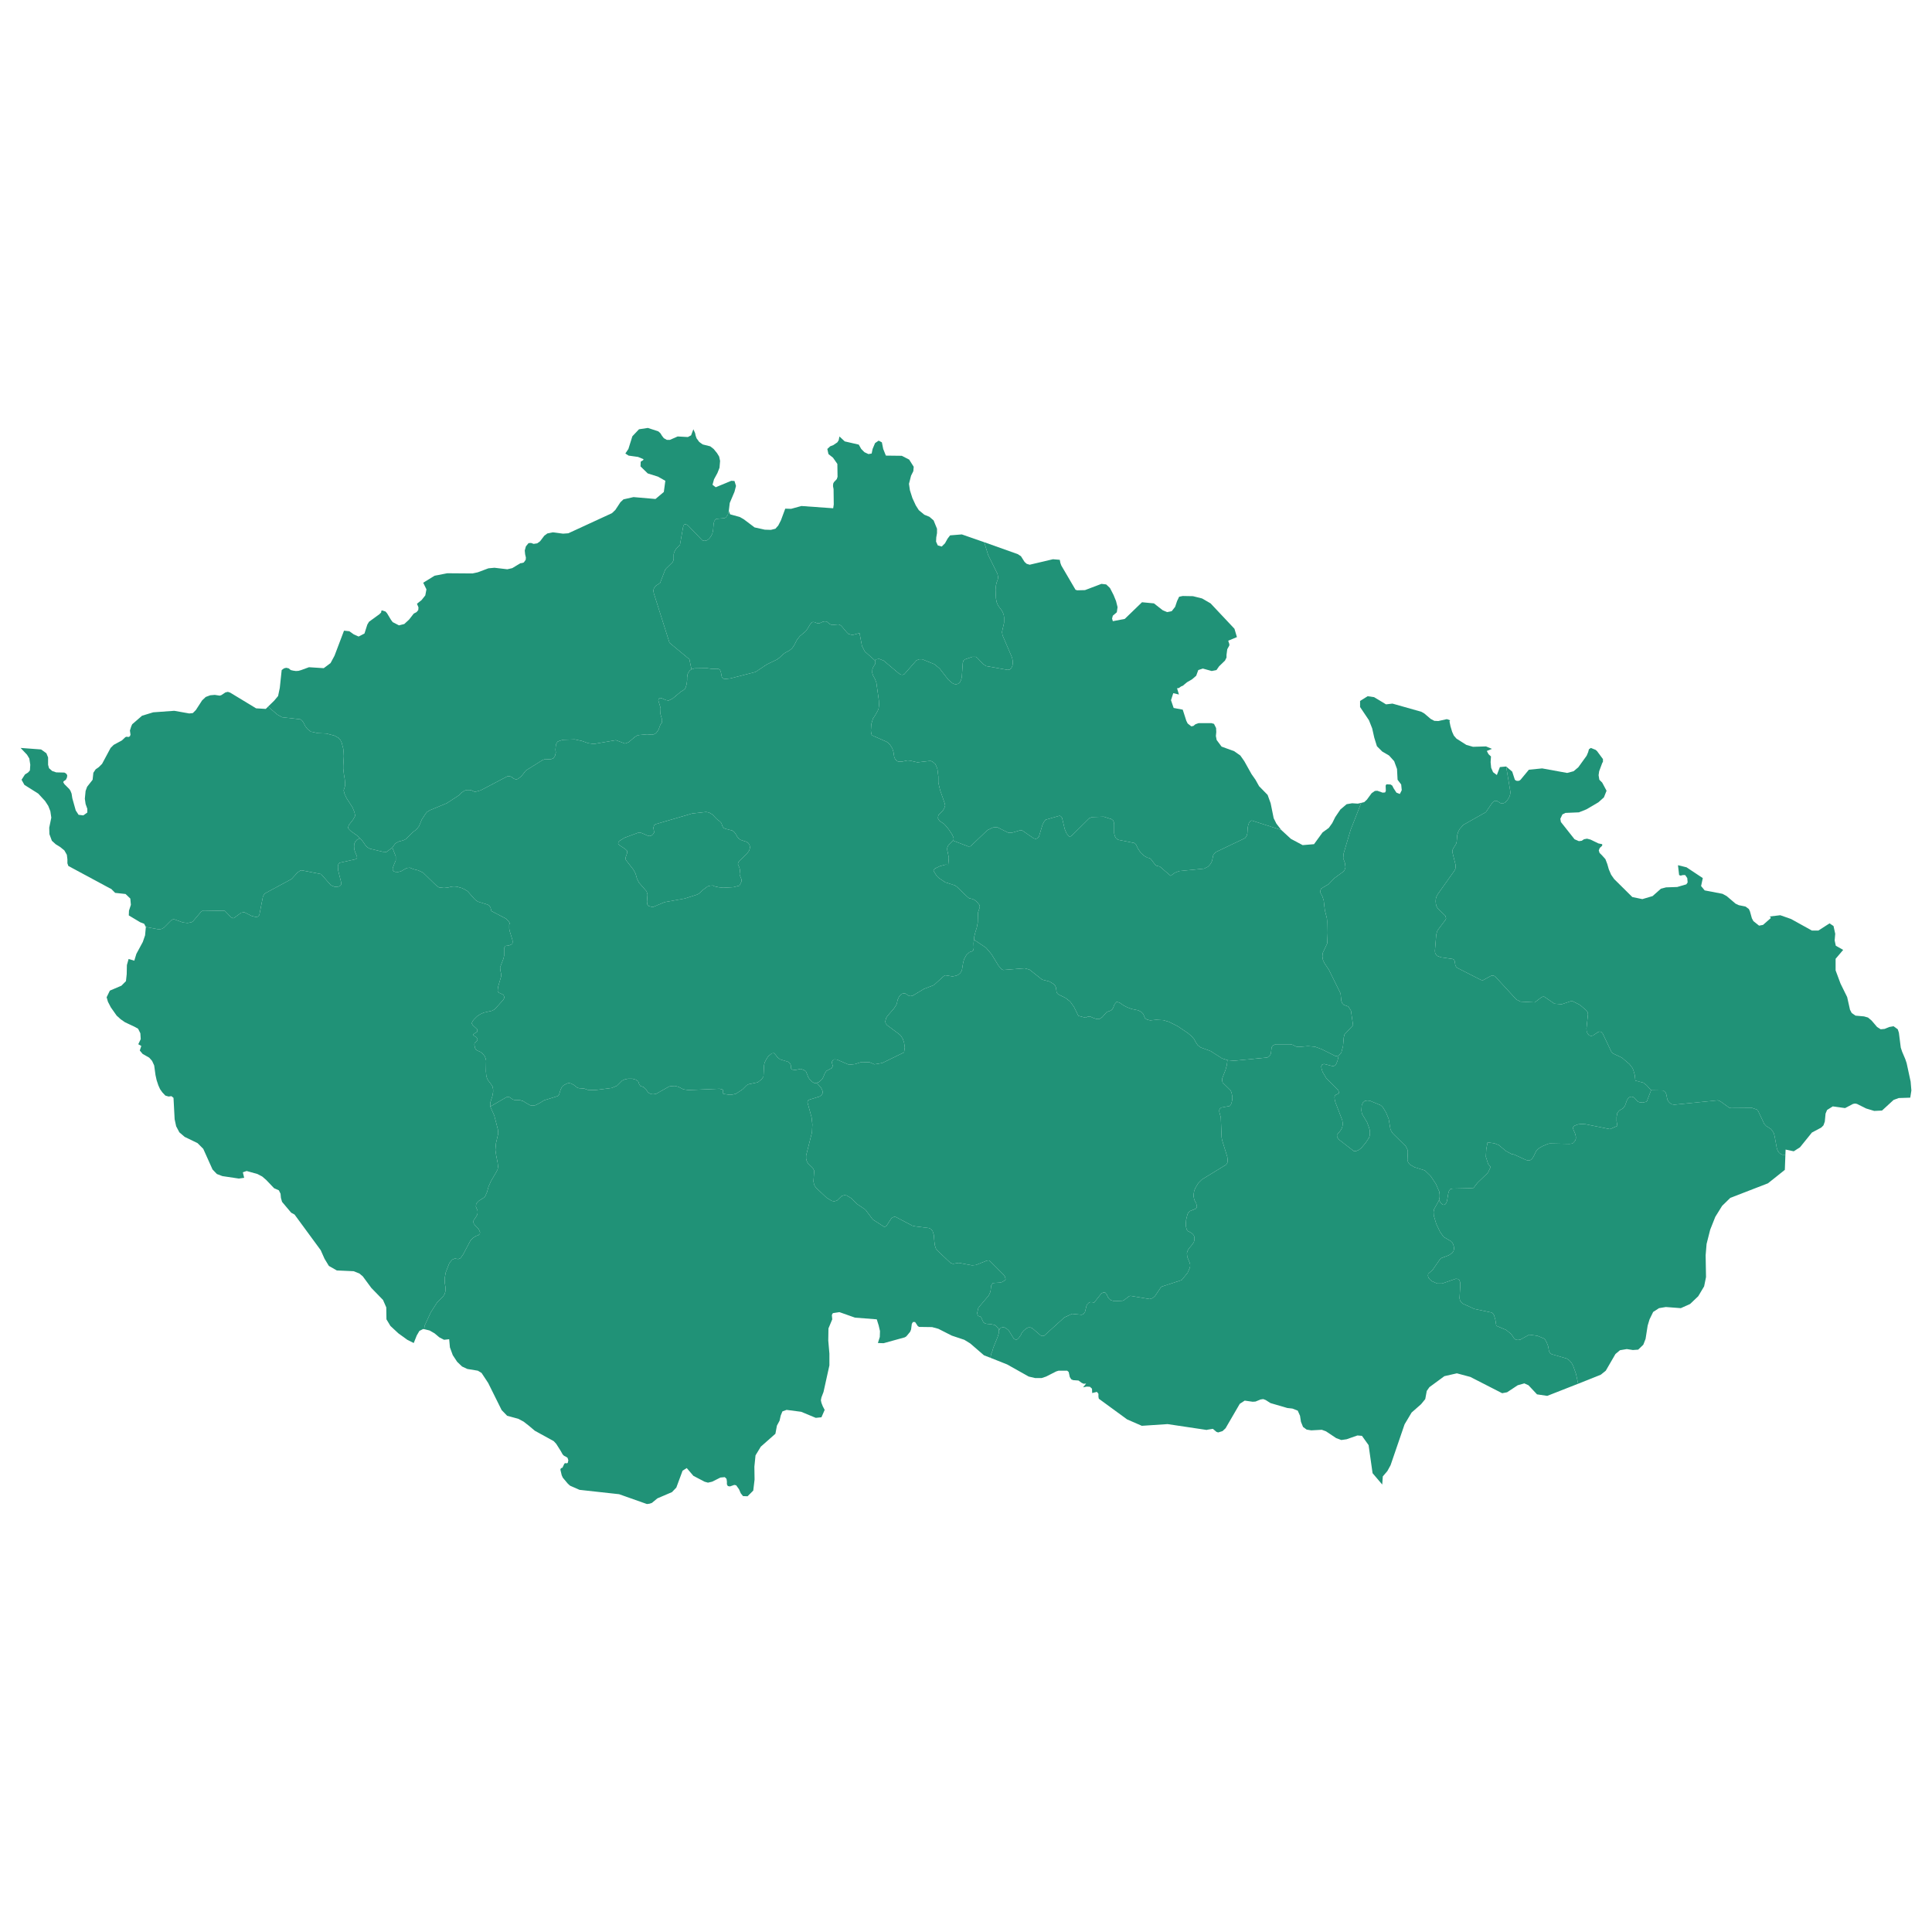 <?xml version="1.0" encoding="utf-8"?>
<svg viewBox="0 0 500 500" xmlns="http://www.w3.org/2000/svg">
  <path d="M 188.613 132.227 L 188.368 133.207 L 187.878 133.894 L 187.535 134.09 L 185.377 134.286 L 185.083 134.531 L 184.838 134.923 L 184.691 135.512 L 184.544 137.277 L 184.348 138.11 L 183.955 138.846 L 183.514 139.434 L 182.975 139.826 L 182.337 139.974 L 181.749 139.826 L 177.973 135.904 L 177.434 135.659 L 177.042 135.757 L 176.797 136.345 L 175.963 141.052 L 175.032 141.935 L 174.492 142.866 L 174.345 143.455 L 174.345 144.631 L 174.247 145.122 L 174.051 145.514 L 172.433 147.083 L 172.139 147.475 L 170.815 150.907 L 169.785 151.545 L 169.442 151.937 L 169.197 152.378 L 169.099 152.869 L 169.197 153.506 L 173.266 166.352 L 178.415 170.618 L 178.954 173.217 L 178.464 173.56 L 177.973 174.393 L 177.826 175.325 L 177.826 176.011 L 177.728 176.943 L 177.483 177.826 L 177.238 178.316 L 176.797 178.659 L 176.208 179.002 L 174.1 180.767 L 173.021 181.307 L 172.286 181.16 L 171.305 180.718 L 170.717 180.62 L 170.472 180.865 L 170.374 181.307 L 170.521 181.748 L 170.962 183.219 L 170.962 183.66 L 170.913 184.739 L 171.354 186.308 L 171.305 186.994 L 170.913 187.534 L 170.423 188.858 L 169.834 189.691 L 169.246 190.034 L 168.707 190.132 L 167.432 190.034 L 165.372 190.23 L 164.833 190.377 L 164.245 190.77 L 162.676 192.094 L 161.744 192.437 L 159.391 191.554 L 153.703 192.535 L 152.232 192.339 L 150.565 191.75 L 148.751 191.358 L 145.76 191.456 L 144.877 191.701 L 144.289 191.946 L 143.995 192.437 L 143.848 192.927 L 143.75 194.055 L 143.848 194.741 L 143.652 195.575 L 143.259 196.212 L 142.671 196.457 L 142.083 196.506 L 141.102 196.457 L 140.416 196.703 L 136.101 199.399 L 135.218 200.527 L 134.826 200.968 L 133.993 201.606 L 133.502 201.704 L 132.963 201.508 L 132.473 201.115 L 131.884 200.87 L 131.296 200.919 L 124.382 204.547 L 123.108 204.891 L 122.764 204.891 L 122.029 204.547 L 121.539 204.449 L 120.754 204.449 L 120.166 204.646 L 119.381 205.185 L 118.695 205.871 L 115.606 207.882 L 111.34 209.647 L 110.507 210.137 L 110.114 210.627 L 109.134 212.147 L 108.447 213.814 L 107.761 214.697 L 106.927 215.285 L 105.064 217.148 L 104.329 217.492 L 103.201 217.786 L 102.318 218.276 L 101.534 219.355 L 100.014 220.483 L 99.033 220.434 L 95.748 219.649 L 95.111 219.306 L 94.621 218.816 L 93.836 217.688 L 93.199 216.952 L 92.316 216.168 L 90.796 215.089 L 90.257 214.55 L 90.061 214.207 L 90.306 213.471 L 91.385 212.098 L 91.924 211.118 L 91.728 210.186 L 91.237 208.96 L 89.718 206.607 L 89.178 205.479 L 88.933 204.547 L 89.276 203.469 L 89.325 202.88 L 89.227 201.704 L 88.982 200.233 L 88.835 198.909 L 88.835 198.173 L 88.982 195.722 L 88.933 194.741 L 88.835 193.761 L 88.443 192.241 L 88.099 191.505 L 87.609 190.966 L 86.53 190.377 L 84.471 189.838 L 82.265 189.74 L 80.451 189.348 L 79.568 188.661 L 79.029 187.975 L 78.538 186.994 L 78.195 186.504 L 77.754 186.161 L 72.998 185.621 L 71.772 184.935 L 69.37 182.876 L 70.939 181.356 L 71.968 180.13 L 72.41 178.022 L 72.9 173.413 L 73.488 172.971 L 74.077 172.824 L 74.714 172.971 L 75.253 173.413 L 75.891 173.56 L 76.577 173.658 L 77.264 173.609 L 77.95 173.413 L 79.96 172.677 L 83.785 172.922 L 85.55 171.599 L 86.58 169.686 L 89.031 163.214 L 90.404 163.361 L 91.581 164.195 L 92.806 164.734 L 94.326 163.95 L 95.062 161.645 L 95.503 160.91 L 98.2 158.949 L 98.641 158.507 L 98.69 158.066 L 98.886 157.968 L 99.769 158.262 L 100.161 158.703 L 101.191 160.419 L 101.632 161.008 L 103.25 161.841 L 104.623 161.498 L 105.849 160.37 L 107.075 158.801 L 107.81 158.409 L 108.251 157.87 L 108.3 157.183 L 107.908 156.252 L 109.085 155.32 L 110.065 154.094 L 110.36 152.525 L 109.526 150.809 L 112.468 148.995 L 115.753 148.358 L 122.274 148.407 L 123.647 148.113 L 126.393 147.083 L 127.962 146.936 L 131.296 147.328 L 132.571 147.034 L 134.679 145.759 L 135.12 145.71 L 135.562 145.563 L 136.052 144.877 L 136.101 144.288 L 135.905 143.455 L 135.807 142.474 L 136.101 141.395 L 136.787 140.562 L 137.425 140.513 L 138.111 140.758 L 139.043 140.611 L 139.778 140.072 L 140.857 138.65 L 141.641 138.061 L 143.063 137.767 L 145.711 138.11 L 147.084 138.012 L 158.361 132.815 L 159.244 131.981 L 160.567 129.971 L 161.352 129.236 L 163.951 128.647 L 169.638 129.138 L 171.796 127.324 L 172.188 124.431 L 170.276 123.352 L 167.628 122.518 L 165.765 120.704 L 165.814 119.479 L 166.451 119.086 L 166.549 118.841 L 165.127 118.253 L 162.676 117.91 L 161.842 117.37 L 162.627 116.193 L 163.656 112.908 L 165.372 111.094 L 167.677 110.751 L 170.374 111.634 L 170.913 112.124 L 171.305 112.761 L 171.796 113.399 L 172.58 113.84 L 173.365 113.84 L 175.375 112.957 L 178.023 113.104 L 178.856 112.663 L 179.444 111.094 L 179.886 112.075 L 180.033 112.761 L 180.278 113.448 L 180.964 114.379 L 181.847 115.017 L 183.808 115.507 L 184.691 116.193 L 185.573 117.272 L 186.113 118.155 L 186.358 119.282 L 186.211 121.048 L 185.671 122.42 L 184.789 124.038 L 184.397 125.46 L 185.23 126.098 L 189.251 124.431 L 190.084 124.48 L 190.476 125.755 L 190.084 127.274 L 188.858 130.167 L 188.613 132.227 Z" id="CZE10368" name="Ústecký" style="fill: rgb(32, 146, 119);"/>
  <path d="M 101.534 219.355 L 102.417 221.61 L 102.417 222.689 L 101.926 223.866 L 101.632 224.65 L 101.632 225.141 L 101.877 225.484 L 102.269 225.631 L 103.005 225.68 L 103.789 225.484 L 105.26 224.65 L 106.045 224.552 L 107.025 224.944 L 108.202 225.239 L 109.477 225.827 L 112.958 229.21 L 113.596 229.651 L 114.919 229.798 L 115.9 229.7 L 116.881 229.455 L 117.469 229.406 L 118.205 229.455 L 119.577 229.848 L 120.362 230.24 L 120.999 230.632 L 122.863 232.74 L 123.353 233.133 L 123.794 233.378 L 126.197 234.113 L 126.638 234.407 L 126.932 234.849 L 127.177 235.78 L 130.953 237.742 L 131.59 238.379 L 131.933 238.918 L 131.786 239.311 L 131.786 240.291 L 131.884 240.88 L 132.62 243.282 L 132.669 243.821 L 132.571 244.312 L 131.688 244.704 L 130.806 244.802 L 130.462 245.341 L 130.462 247.303 L 130.315 248.038 L 129.433 250.343 L 129.482 251.078 L 129.727 252.206 L 129.678 252.745 L 128.942 255.246 L 128.844 255.834 L 128.795 256.471 L 129.089 256.913 L 129.776 257.207 L 130.315 257.501 L 130.462 257.893 L 130.511 258.237 L 130.266 258.727 L 128.452 260.737 L 127.913 261.276 L 127.373 261.571 L 125.216 262.061 L 124.333 262.453 L 123.5 262.993 L 122.666 263.826 L 122.274 264.316 L 122.078 264.856 L 122.372 265.346 L 123.451 266.327 L 123.549 266.719 L 123.451 267.062 L 122.863 267.405 L 122.421 267.749 L 122.421 267.896 L 123.353 268.484 L 123.598 269.072 L 123.451 269.367 L 122.813 270.004 L 122.764 270.396 L 122.961 271.279 L 123.206 271.671 L 123.598 271.916 L 124.284 272.21 L 124.775 272.554 L 125.412 273.289 L 125.657 273.877 L 125.804 274.466 L 125.755 277.261 L 125.853 278.388 L 126.05 279.075 L 126.295 279.565 L 126.981 280.448 L 127.471 281.183 L 127.619 281.968 L 127.619 282.605 L 127.422 283.684 L 126.883 285.351 L 126.883 286.38 L 127.913 288.685 L 128.844 292.264 L 128.942 293.245 L 128.844 293.784 L 128.354 295.892 L 128.207 297.608 L 128.403 298.981 L 128.795 300.943 L 128.893 301.874 L 128.795 302.61 L 128.452 303.296 L 127.079 305.65 L 126.442 307.071 L 126.05 308.493 L 125.51 309.719 L 125.118 310.013 L 123.892 310.798 L 123.255 311.484 L 123.157 312.269 L 123.598 313.347 L 123.598 313.985 L 123.5 314.377 L 123.255 314.818 L 122.568 315.848 L 122.519 316.289 L 122.617 316.682 L 122.912 317.074 L 123.892 318.103 L 124.235 318.888 L 124.186 319.329 L 123.794 319.672 L 123.206 319.869 L 122.421 320.359 L 121.784 320.996 L 119.872 324.625 L 119.185 325.605 L 118.597 325.85 L 117.714 325.703 L 117.028 325.997 L 116.292 326.88 L 115.361 329.283 L 115.067 330.901 L 115.116 332.077 L 115.312 333.254 L 115.263 334.235 L 115.067 334.872 L 114.723 335.46 L 113.154 337.029 L 111.487 339.628 L 109.918 343.011 L 110.016 344.041 L 109.526 343.943 L 108.545 344.433 L 107.859 345.61 L 107.075 347.571 L 105.407 346.738 L 103.103 345.071 L 101.044 343.158 L 100.014 341.442 L 99.965 338.353 L 99.131 336.441 L 96.092 333.303 L 93.885 330.312 L 93.003 329.577 L 91.532 328.988 L 87.168 328.792 L 85.109 327.616 L 83.981 325.752 L 83 323.546 L 76.234 314.328 L 75.351 313.838 L 72.998 311.043 L 72.704 310.013 L 72.606 308.935 L 72.164 308.052 L 70.939 307.513 L 68.879 305.355 L 67.85 304.473 L 66.624 303.835 L 63.829 303.051 L 62.848 303.394 L 63.192 304.816 L 61.819 305.012 L 57.553 304.375 L 56.131 303.835 L 55.003 302.659 L 52.601 297.314 L 51.13 295.843 L 47.796 294.225 L 46.423 293.049 L 45.59 291.48 L 45.197 289.665 L 44.903 284.125 L 44.364 283.684 L 43.628 283.782 L 42.795 283.537 L 42.01 282.703 L 41.422 281.87 L 40.981 280.889 L 40.539 279.565 L 40.245 278.241 L 39.902 275.741 L 39.363 274.564 L 38.627 273.73 L 36.911 272.75 L 36.176 271.867 L 36.568 270.69 L 35.783 270.249 L 36.421 268.925 L 36.323 267.405 L 35.734 266.229 L 34.754 265.689 L 32.351 264.562 L 31.223 263.777 L 30.194 262.845 L 28.674 260.688 L 27.938 259.266 L 27.595 258.089 L 28.429 256.373 L 31.42 255.099 L 32.596 253.922 L 32.792 252.108 L 32.841 249.754 L 33.283 248.185 L 34.754 248.626 L 35.293 246.861 L 36.96 243.772 L 37.548 242.056 L 37.745 239.899 L 41.177 240.536 L 41.863 240.389 L 42.403 240.095 L 44.364 238.134 L 44.756 237.938 L 45.148 237.938 L 47.306 238.722 L 48.531 238.869 L 49.561 238.673 L 49.904 238.477 L 52.111 235.878 L 52.601 235.633 L 58.191 235.731 L 59.809 237.398 L 60.348 237.643 L 60.593 237.545 L 62.407 236.222 L 63.192 236.074 L 65.153 237.055 L 66.33 237.349 L 66.771 237.202 L 67.114 236.81 L 68.046 232.054 L 68.34 231.466 L 68.732 231.122 L 75.449 227.494 L 77.018 225.778 L 77.754 225.288 L 78.097 225.239 L 83.098 226.219 L 85.648 229.112 L 86.629 229.504 L 87.56 229.455 L 87.952 229.308 L 88.247 229.014 L 88.345 228.573 L 87.511 225.239 L 87.462 224.601 L 87.462 224.013 L 87.609 223.572 L 87.903 223.277 L 92.12 222.346 L 92.414 222.052 L 92.365 221.61 L 91.875 220.434 L 91.679 219.747 L 91.63 219.061 L 91.679 218.374 L 91.973 217.786 L 92.414 217.296 L 93.199 216.952 L 93.836 217.688 L 94.621 218.816 L 95.111 219.306 L 95.748 219.649 L 99.033 220.434 L 100.014 220.483 L 101.534 219.355 Z" id="CZE10369" name="Plzeňský" style="fill: rgb(32, 146, 119);"/>
  <path d="M 346.444 273.191 L 346.15 274.515 L 345.807 275.348 L 345.415 275.79 L 344.973 275.937 L 342.669 275.348 L 342.13 275.544 L 341.933 275.986 L 342.032 276.623 L 342.277 277.408 L 343.257 279.075 L 346.346 282.164 L 346.542 282.801 L 346.346 283.046 L 345.513 283.439 L 345.366 283.929 L 345.415 284.517 L 345.611 285.302 L 347.376 289.911 L 347.474 290.548 L 347.474 291.136 L 347.376 291.676 L 347.131 292.264 L 346.788 292.754 L 346.346 293.245 L 346.003 293.735 L 346.052 294.274 L 346.444 294.863 L 350.367 297.903 L 350.955 297.903 L 351.642 297.608 L 352.279 297.118 L 353.407 295.794 L 354.289 294.47 L 354.485 293.882 L 354.534 293.196 L 354.485 292.46 L 354.289 291.774 L 353.799 290.45 L 352.475 288.244 L 352.328 287.361 L 352.426 286.037 L 352.72 285.351 L 353.162 284.958 L 353.799 284.811 L 354.485 284.86 L 357.329 286.037 L 357.82 286.478 L 358.702 287.9 L 359.389 289.567 L 359.83 292.166 L 360.075 292.754 L 360.467 293.343 L 363.801 296.628 L 364.243 297.51 L 364.341 298.099 L 364.243 300.256 L 364.439 300.845 L 364.88 301.384 L 366.057 302.07 L 368.753 302.904 L 370.224 304.326 L 371.597 306.385 L 372.48 308.395 L 372.578 309.18 L 372.578 309.817 L 372.431 310.553 L 372.333 310.798 L 371.156 312.906 L 371.009 313.642 L 371.058 314.573 L 371.695 316.731 L 372.676 318.79 L 373.608 320.114 L 375.52 321.241 L 375.814 321.536 L 376.059 321.977 L 376.255 322.614 L 376.304 323.252 L 376.157 323.791 L 375.863 324.232 L 374.931 324.87 L 372.97 325.605 L 372.627 325.948 L 370.764 328.645 L 369.636 329.626 L 369.538 330.116 L 369.685 330.655 L 370.077 331.146 L 370.617 331.587 L 371.94 332.175 L 373.215 332.175 L 376.746 330.95 L 377.285 330.999 L 377.677 331.293 L 377.873 331.832 L 377.922 332.568 L 377.726 336 L 377.873 336.588 L 378.167 337.029 L 378.56 337.373 L 381.551 338.746 L 386.012 339.677 L 386.356 339.922 L 386.65 340.364 L 386.993 341.54 L 387.238 343.109 L 389.788 344.188 L 391.112 345.267 L 391.896 346.443 L 392.337 346.738 L 392.877 346.787 L 393.465 346.689 L 395.77 345.414 L 397.878 345.708 L 399.545 346.394 L 399.839 346.64 L 400.28 347.424 L 400.673 348.454 L 400.869 349.63 L 401.114 350.121 L 401.555 350.464 L 405.478 351.592 L 406.164 352.082 L 406.753 352.768 L 407.194 353.651 L 407.88 355.612 L 408.42 358.113 L 400.428 361.251 L 397.78 360.859 L 395.573 358.505 L 394.495 358.015 L 392.779 358.505 L 390.033 360.319 L 388.758 360.564 L 380.521 356.348 L 377.04 355.416 L 373.804 356.152 L 369.93 358.995 L 369.244 359.976 L 368.852 362.084 L 367.773 363.408 L 365.321 365.566 L 363.507 368.606 L 359.879 379.196 L 359.045 380.716 L 357.869 382.089 L 357.721 384.197 L 355.221 381.256 L 354.191 373.999 L 352.475 371.596 L 351.298 371.498 L 348.504 372.479 L 347.131 372.675 L 345.807 372.185 L 343.159 370.42 L 342.081 370.027 L 339.335 370.175 L 338.158 369.978 L 337.226 369.292 L 336.687 367.968 L 336.442 366.399 L 335.854 365.075 L 334.481 364.536 L 333.157 364.389 L 328.793 363.114 L 327.567 362.33 L 326.93 362.084 L 326.243 362.182 L 324.92 362.722 L 324.184 362.771 L 322.125 362.477 L 320.85 363.31 L 317.173 369.635 L 316.388 370.371 L 315.261 370.714 L 314.819 370.567 L 313.888 369.782 L 312.368 370.027 L 312.319 370.076 L 302.169 368.556 L 295.501 368.998 L 291.677 367.331 L 284.371 361.986 L 284.273 361.447 L 284.273 360.712 L 283.881 360.221 L 282.655 360.515 L 282.606 359.388 L 282.066 358.897 L 281.233 358.848 L 280.301 359.044 L 281.086 358.064 L 280.448 358.113 L 279.909 357.868 L 279.125 357.279 L 277.752 357.181 L 277.261 356.985 L 276.869 356.397 L 276.575 355.073 L 276.183 354.73 L 273.976 354.73 L 273.339 354.926 L 270.74 356.25 L 269.564 356.642 L 267.896 356.642 L 266.229 356.25 L 260.64 353.112 L 256.325 351.396 L 256.521 350.366 L 256.815 349.68 L 257.061 348.797 L 258.188 346.002 L 258.532 344.874 L 258.532 344.384 L 258.728 343.894 L 259.071 343.6 L 259.512 343.502 L 260.002 343.551 L 260.493 343.845 L 261.032 344.286 L 262.405 346.492 L 262.846 346.689 L 263.239 346.64 L 263.631 346.296 L 264.219 345.463 L 264.415 344.973 L 264.955 344.335 L 265.69 343.747 L 266.131 343.551 L 266.671 343.551 L 267.161 343.747 L 269.318 345.61 L 269.76 345.757 L 270.201 345.708 L 275.447 340.952 L 277.458 340.02 L 279.958 340.266 L 280.448 340.02 L 280.792 339.53 L 281.184 337.961 L 281.429 337.471 L 281.821 337.128 L 282.165 336.98 L 282.851 337.029 L 283.145 337.128 L 285.008 334.774 L 285.548 334.48 L 286.038 334.529 L 286.43 335.019 L 286.724 335.706 L 287.068 336.147 L 287.46 336.49 L 288.342 336.735 L 290.5 336.637 L 290.941 336.441 L 292.216 335.46 L 292.559 335.362 L 297.56 336.196 L 298.296 335.951 L 298.884 335.46 L 300.404 333.205 L 300.698 332.96 L 305.798 331.293 L 307.367 329.381 L 307.857 328.253 L 308.004 327.763 L 308.004 327.223 L 307.857 326.733 L 307.268 325.311 L 307.17 324.33 L 307.317 323.791 L 307.612 323.203 L 308.641 321.977 L 308.985 321.389 L 309.132 320.8 L 309.132 320.261 L 308.985 319.771 L 308.69 319.378 L 308.347 319.084 L 307.416 318.594 L 307.121 318.202 L 306.974 317.662 L 306.876 317.025 L 306.974 315.652 L 307.317 314.279 L 307.563 313.789 L 307.906 313.446 L 309.475 312.808 L 309.671 312.563 L 309.769 312.22 L 309.573 311.435 L 309.083 310.504 L 308.886 309.572 L 308.936 308.886 L 309.083 308.101 L 309.377 307.415 L 310.112 306.189 L 311.044 305.257 L 317.369 301.384 L 317.663 300.845 L 317.712 300.158 L 317.614 299.374 L 316.29 295.108 L 316.143 294.323 L 315.947 289.224 L 315.555 287.753 L 315.555 287.214 L 315.751 286.871 L 316.094 286.626 L 318.251 286.233 L 318.546 285.89 L 318.742 285.351 L 318.889 284.713 L 318.938 284.027 L 318.84 283.34 L 318.693 282.703 L 318.448 282.164 L 316.437 280.202 L 316.29 279.712 L 316.29 279.124 L 317.173 276.868 L 317.516 275.594 L 317.663 274.368 L 319.428 274.515 L 328.009 273.681 L 328.646 273.142 L 328.891 272.701 L 328.989 271.965 L 329.087 271.034 L 329.48 270.543 L 330.117 270.249 L 333.941 270.249 L 334.53 270.396 L 335.412 270.838 L 336.099 270.936 L 338.501 270.739 L 340.315 270.887 L 342.032 271.524 L 345.66 273.338 L 346.444 273.191 Z" id="CZE10370" name="Jihomoravský" style="fill: rgb(32, 146, 119);"/>
  <path d="M 462.06 298.834 L 461.913 302.757 L 457.549 306.238 L 447.792 310.013 L 445.683 312.073 L 443.918 314.916 L 442.594 318.251 L 441.663 321.928 L 441.418 324.87 L 441.516 330.508 L 441.025 332.911 L 439.505 335.46 L 437.397 337.471 L 434.994 338.549 L 431.121 338.255 L 429.356 338.549 L 427.836 339.53 L 426.904 341.442 L 426.414 343.06 L 425.875 346.492 L 425.286 348.012 L 423.962 349.287 L 422.59 349.385 L 421.021 349.14 L 419.255 349.434 L 418.079 350.415 L 415.578 354.73 L 414.303 355.759 L 408.42 358.113 L 407.88 355.612 L 407.194 353.651 L 406.753 352.768 L 406.164 352.082 L 405.478 351.592 L 401.555 350.464 L 401.114 350.121 L 400.869 349.63 L 400.673 348.454 L 400.28 347.424 L 399.839 346.64 L 399.545 346.394 L 397.878 345.708 L 395.77 345.414 L 393.465 346.689 L 392.877 346.787 L 392.337 346.738 L 391.896 346.443 L 391.112 345.267 L 389.788 344.188 L 387.238 343.109 L 386.993 341.54 L 386.65 340.364 L 386.356 339.922 L 386.012 339.677 L 381.551 338.746 L 378.56 337.373 L 378.167 337.029 L 377.873 336.588 L 377.726 336 L 377.922 332.568 L 377.873 331.832 L 377.677 331.293 L 377.285 330.999 L 376.746 330.95 L 373.215 332.175 L 371.94 332.175 L 370.617 331.587 L 370.077 331.146 L 369.685 330.655 L 369.538 330.116 L 369.636 329.626 L 370.764 328.645 L 372.627 325.948 L 372.97 325.605 L 374.931 324.87 L 375.863 324.232 L 376.157 323.791 L 376.304 323.252 L 376.255 322.614 L 376.059 321.977 L 375.814 321.536 L 375.52 321.241 L 373.608 320.114 L 372.676 318.79 L 371.695 316.731 L 371.058 314.573 L 371.009 313.642 L 371.156 312.906 L 372.333 310.798 L 372.431 310.553 L 372.823 311.288 L 373.313 311.729 L 373.657 311.828 L 374 311.68 L 374.294 311.337 L 374.49 310.798 L 374.833 308.739 L 375.029 308.15 L 375.324 307.758 L 375.863 307.611 L 380.57 307.513 L 381.109 307.562 L 381.403 307.366 L 382.384 306.091 L 384.885 303.688 L 385.13 303.394 L 385.767 302.021 L 385.13 301.237 L 384.541 299.374 L 384.64 297.461 L 384.983 295.647 L 386.748 295.892 L 387.876 296.334 L 389.69 297.854 L 391.21 298.687 L 391.847 298.785 L 394.936 300.207 L 395.672 300.354 L 396.113 300.207 L 396.554 299.815 L 396.946 299.177 L 397.584 297.854 L 398.27 297.167 L 399.202 296.628 L 400.477 296.089 L 401.016 295.941 L 406.164 296.039 L 406.704 295.99 L 407.145 295.794 L 407.684 295.157 L 407.831 294.667 L 407.831 294.176 L 407.684 293.49 L 407.194 292.362 L 407.096 291.921 L 407.194 291.578 L 407.488 291.333 L 408.371 290.989 L 409.204 290.891 L 410.283 290.94 L 416.657 292.215 L 418.569 291.382 L 418.373 290.156 L 418.373 289.077 L 418.569 287.998 L 419.059 287.41 L 419.991 286.871 L 420.53 286.184 L 421.021 284.811 L 421.315 284.321 L 421.658 283.978 L 422.001 283.831 L 422.393 283.831 L 422.786 283.978 L 423.129 284.272 L 423.815 285.057 L 424.257 285.253 L 425.139 285.351 L 426.169 285.106 L 427.297 282.164 L 430.484 282.213 L 431.023 282.703 L 431.219 283.144 L 431.513 284.566 L 431.807 285.106 L 432.2 285.498 L 432.69 285.792 L 433.327 285.89 L 444.605 284.762 L 445.291 285.057 L 447.448 286.626 L 447.939 286.773 L 453.43 286.724 L 454.705 287.165 L 455.048 287.606 L 456.568 290.842 L 457.058 291.382 L 458.284 292.166 L 458.725 292.705 L 459.069 293.294 L 459.265 294.029 L 459.853 297.216 L 460.098 297.854 L 460.442 298.344 L 460.834 298.638 L 461.275 298.834 L 462.06 298.834 Z" id="CZE10371" name="Zlínský" style="fill: rgb(32, 146, 119);"/>
  <path d="M 389.788 198.37 L 390.915 205.087 L 390.817 205.626 L 390.621 206.215 L 390.327 206.754 L 389.935 207.293 L 389.445 207.734 L 388.954 207.931 L 388.464 207.931 L 387.434 207.293 L 386.993 207.244 L 386.601 207.391 L 386.209 207.734 L 384.541 210.186 L 378.707 213.471 L 377.726 214.599 L 377.383 215.285 L 377.138 216.07 L 376.991 217.786 L 376.844 218.374 L 376.108 219.551 L 375.912 219.992 L 375.863 220.483 L 376.696 223.817 L 376.696 224.356 L 376.647 224.846 L 376.402 225.337 L 372.088 231.417 L 371.793 231.956 L 371.597 232.593 L 371.548 233.231 L 371.597 233.868 L 371.744 234.456 L 372.039 235.045 L 374.049 237.006 L 374.245 237.692 L 374.098 238.036 L 372.039 240.781 L 371.842 241.321 L 371.695 241.958 L 371.352 246.077 L 371.401 246.567 L 371.597 246.959 L 371.891 247.352 L 372.872 247.744 L 375.961 248.185 L 376.304 248.381 L 376.451 248.675 L 376.647 249.852 L 376.844 250.195 L 377.138 250.49 L 383.316 253.628 L 383.806 253.677 L 385.865 252.549 L 386.356 252.451 L 386.895 252.647 L 392.435 258.678 L 393.514 259.217 L 397.191 259.413 L 398.859 258.138 L 399.251 257.942 L 399.643 257.942 L 402.291 259.756 L 404.154 259.904 L 406.802 259.021 L 408.861 260.051 L 410.528 261.473 L 410.871 261.963 L 410.969 262.453 L 410.577 266.18 L 410.626 266.915 L 410.871 267.503 L 411.263 267.945 L 411.754 268.092 L 412.244 267.994 L 413.568 267.111 L 413.96 266.964 L 414.401 267.062 L 414.794 267.503 L 417 272.161 L 417.49 272.652 L 419.746 273.73 L 421.707 275.397 L 422.492 276.427 L 422.737 277.015 L 423.08 278.241 L 423.227 279.663 L 425.286 280.202 L 426.169 280.889 L 427.297 282.164 L 426.169 285.106 L 425.139 285.351 L 424.257 285.253 L 423.815 285.057 L 423.129 284.272 L 422.786 283.978 L 422.393 283.831 L 422.001 283.831 L 421.658 283.978 L 421.315 284.321 L 421.021 284.811 L 420.53 286.184 L 419.991 286.871 L 419.059 287.41 L 418.569 287.998 L 418.373 289.077 L 418.373 290.156 L 418.569 291.382 L 416.657 292.215 L 410.283 290.94 L 409.204 290.891 L 408.371 290.989 L 407.488 291.333 L 407.194 291.578 L 407.096 291.921 L 407.194 292.362 L 407.684 293.49 L 407.831 294.176 L 407.831 294.667 L 407.684 295.157 L 407.145 295.794 L 406.704 295.99 L 406.164 296.039 L 401.016 295.941 L 400.477 296.089 L 399.202 296.628 L 398.27 297.167 L 397.584 297.854 L 396.946 299.177 L 396.554 299.815 L 396.113 300.207 L 395.672 300.354 L 394.936 300.207 L 391.847 298.785 L 391.21 298.687 L 389.69 297.854 L 387.876 296.334 L 386.748 295.892 L 384.983 295.647 L 384.64 297.461 L 384.541 299.374 L 385.13 301.237 L 385.767 302.021 L 385.13 303.394 L 384.885 303.688 L 382.384 306.091 L 381.403 307.366 L 381.109 307.562 L 380.57 307.513 L 375.863 307.611 L 375.324 307.758 L 375.029 308.15 L 374.833 308.739 L 374.49 310.798 L 374.294 311.337 L 374 311.68 L 373.657 311.828 L 373.313 311.729 L 372.823 311.288 L 372.431 310.553 L 372.578 309.817 L 372.578 309.18 L 372.48 308.395 L 371.597 306.385 L 370.224 304.326 L 368.753 302.904 L 366.057 302.07 L 364.88 301.384 L 364.439 300.845 L 364.243 300.256 L 364.341 298.099 L 364.243 297.51 L 363.801 296.628 L 360.467 293.343 L 360.075 292.754 L 359.83 292.166 L 359.389 289.567 L 358.702 287.9 L 357.82 286.478 L 357.329 286.037 L 354.485 284.86 L 353.799 284.811 L 353.162 284.958 L 352.72 285.351 L 352.426 286.037 L 352.328 287.361 L 352.475 288.244 L 353.799 290.45 L 354.289 291.774 L 354.485 292.46 L 354.534 293.196 L 354.485 293.882 L 354.289 294.47 L 353.407 295.794 L 352.279 297.118 L 351.642 297.608 L 350.955 297.903 L 350.367 297.903 L 346.444 294.863 L 346.052 294.274 L 346.003 293.735 L 346.346 293.245 L 346.788 292.754 L 347.131 292.264 L 347.376 291.676 L 347.474 291.136 L 347.474 290.548 L 347.376 289.911 L 345.611 285.302 L 345.415 284.517 L 345.366 283.929 L 345.513 283.439 L 346.346 283.046 L 346.542 282.801 L 346.346 282.164 L 343.257 279.075 L 342.277 277.408 L 342.032 276.623 L 341.933 275.986 L 342.13 275.544 L 342.669 275.348 L 344.973 275.937 L 345.415 275.79 L 345.807 275.348 L 346.15 274.515 L 346.444 273.191 L 347.131 272.407 L 347.572 270.739 L 347.768 268.484 L 347.964 267.7 L 350.171 265.346 L 349.631 261.571 L 348.945 260.492 L 347.768 260.051 L 347.376 259.658 L 347.131 259.021 L 346.935 257.109 L 343.944 251.029 L 342.767 249.264 L 342.375 248.43 L 342.228 247.499 L 342.326 246.616 L 343.502 244.116 L 343.404 241.419 L 343.453 238.379 L 343.404 237.692 L 342.865 235.535 L 342.571 233.035 L 342.228 231.956 L 341.737 231.073 L 341.688 230.534 L 341.933 229.946 L 343.846 228.818 L 345.366 227.249 L 347.572 225.631 L 347.915 225.337 L 348.209 224.454 L 348.062 223.326 L 347.621 222.101 L 347.719 220.924 L 349.533 214.795 L 352.279 207.784 L 353.063 207.587 L 353.75 206.95 L 354.976 205.283 L 355.809 204.695 L 356.447 204.646 L 357.82 205.136 L 358.457 205.087 L 358.653 204.695 L 358.604 203.322 L 358.8 202.978 L 359.879 203.028 L 360.32 203.322 L 360.663 204.008 L 361.399 205.136 L 362.281 205.479 L 362.772 204.498 L 362.625 203.028 L 361.693 201.802 L 361.546 199.007 L 360.81 196.997 L 359.487 195.526 L 357.721 194.496 L 356.349 193.123 L 355.662 190.917 L 355.123 188.514 L 354.289 186.406 L 351.985 182.974 L 351.985 181.405 L 353.946 180.179 L 355.613 180.424 L 358.702 182.287 L 360.369 182.091 L 367.822 184.2 L 368.606 184.641 L 370.273 186.063 L 371.205 186.553 L 372.235 186.602 L 374.441 186.112 L 375.275 186.406 L 375.127 186.7 L 375.373 187.926 L 375.814 189.397 L 376.255 190.377 L 376.942 191.162 L 379.491 192.78 L 381.207 193.27 L 384.59 193.172 L 386.11 193.81 L 384.787 194.349 L 385.228 195.183 L 385.865 195.771 L 385.767 197.242 L 385.914 198.713 L 386.405 199.84 L 387.385 200.576 L 388.17 198.517 L 389.788 198.37 Z" id="CZE10372" name="Olomoucký" style="fill: rgb(32, 146, 119);"/>
  <path d="M 346.444 273.191 L 345.66 273.338 L 342.032 271.524 L 340.315 270.887 L 338.501 270.739 L 336.099 270.936 L 335.412 270.838 L 334.53 270.396 L 333.941 270.249 L 330.117 270.249 L 329.48 270.543 L 329.087 271.034 L 328.989 271.965 L 328.891 272.701 L 328.646 273.142 L 328.009 273.681 L 319.428 274.515 L 317.663 274.368 L 316.29 273.926 L 313.299 272.014 L 310.75 271.083 L 309.965 270.494 L 309.475 269.759 L 309.034 268.925 L 308.347 268.141 L 307.416 267.356 L 304.719 265.542 L 302.561 264.463 L 301.091 264.022 L 299.227 263.924 L 297.658 264.071 L 296.874 263.875 L 296.335 263.532 L 295.893 262.453 L 295.403 261.914 L 294.569 261.473 L 292.902 261.129 L 291.824 260.737 L 290.843 260.247 L 289.862 259.56 L 289.372 259.364 L 288.931 259.315 L 288.441 259.904 L 288.097 260.786 L 287.852 261.227 L 287.509 261.522 L 286.675 261.816 L 286.332 262.012 L 285.253 263.238 L 284.518 263.728 L 283.832 263.728 L 283.047 263.483 L 282.066 263.042 L 281.429 263.14 L 280.939 263.385 L 279.076 262.894 L 277.948 260.59 L 276.967 259.217 L 275.79 258.286 L 273.927 257.354 L 273.633 257.109 L 273.437 256.717 L 273.29 255.589 L 273.045 255.05 L 272.653 254.657 L 271.623 254.02 L 269.711 253.53 L 266.426 250.931 L 265.151 250.588 L 259.61 251.029 L 259.218 250.833 L 258.433 249.95 L 256.57 246.91 L 255.197 245.292 L 252.059 243.184 L 252.158 242.301 L 252.452 241.125 L 252.795 240.046 L 253.04 238.771 L 253.089 236.516 L 253.138 236.074 L 253.579 234.751 L 253.481 234.211 L 252.795 233.378 L 252.256 232.936 L 251.765 232.691 L 250.785 232.446 L 250.245 232.005 L 247.598 229.455 L 247.058 229.112 L 244.607 228.328 L 242.94 227.2 L 242.4 226.66 L 241.567 225.337 L 241.91 224.797 L 243.234 224.16 L 244.705 223.768 L 245.391 223.817 L 245.538 222.248 L 245.538 221.855 L 245.146 219.992 L 245.146 219.404 L 245.44 218.717 L 246.617 217.541 L 250.589 219.061 L 251.177 219.012 L 255.541 214.844 L 256.963 214.158 L 258.041 214.06 L 260.885 215.481 L 261.964 215.481 L 264.17 214.844 L 264.562 214.942 L 267.504 216.952 L 268.044 217.099 L 268.485 216.952 L 268.877 216.511 L 269.809 213.422 L 270.152 212.736 L 270.593 212.147 L 274.222 211.118 L 274.565 211.265 L 274.859 211.657 L 275.545 214.55 L 276.036 215.727 L 276.624 216.413 L 276.918 216.511 L 277.31 216.315 L 281.919 211.755 L 282.606 211.461 L 285.646 211.363 L 287.656 212 L 288.048 212.294 L 288.244 212.736 L 288.342 213.324 L 288.342 215.629 L 288.49 216.315 L 288.833 216.952 L 289.421 217.345 L 293.589 218.178 L 293.981 218.521 L 294.52 219.649 L 295.256 220.728 L 296.138 221.512 L 296.923 221.954 L 297.56 222.101 L 297.854 222.346 L 298.982 223.817 L 299.325 224.062 L 300.159 224.258 L 302.954 226.66 L 304.032 225.876 L 305.16 225.435 L 311.632 224.797 L 312.613 224.307 L 313.054 223.866 L 313.397 223.375 L 313.692 222.738 L 313.986 221.316 L 314.329 220.826 L 314.721 220.483 L 322.223 216.903 L 322.615 216.364 L 322.811 215.678 L 322.909 214.158 L 323.056 213.471 L 323.253 212.932 L 323.547 212.54 L 323.939 212.343 L 331.588 214.795 L 334.088 217.099 L 337.128 218.717 L 340.07 218.472 L 342.277 215.432 L 343.895 214.256 L 344.777 213.03 L 345.562 211.461 L 346.886 209.5 L 348.504 208.127 L 349.926 207.882 L 351.396 207.98 L 352.279 207.784 L 349.533 214.795 L 347.719 220.924 L 347.621 222.101 L 348.062 223.326 L 348.209 224.454 L 347.915 225.337 L 347.572 225.631 L 345.366 227.249 L 343.846 228.818 L 341.933 229.946 L 341.688 230.534 L 341.737 231.073 L 342.228 231.956 L 342.571 233.035 L 342.865 235.535 L 343.404 237.692 L 343.453 238.379 L 343.404 241.419 L 343.502 244.116 L 342.326 246.616 L 342.228 247.499 L 342.375 248.43 L 342.767 249.264 L 343.944 251.029 L 346.935 257.109 L 347.131 259.021 L 347.376 259.658 L 347.768 260.051 L 348.945 260.492 L 349.631 261.571 L 350.171 265.346 L 347.964 267.7 L 347.768 268.484 L 347.572 270.739 L 347.131 272.407 L 346.444 273.191 Z" id="CZE10373" name="Pardubický" style="fill: rgb(32, 146, 119);"/>
  <path d="M 69.37 182.876 L 71.772 184.935 L 72.998 185.621 L 77.754 186.161 L 78.195 186.504 L 78.538 186.994 L 79.029 187.975 L 79.568 188.661 L 80.451 189.348 L 82.265 189.74 L 84.471 189.838 L 86.53 190.377 L 87.609 190.966 L 88.099 191.505 L 88.443 192.241 L 88.835 193.761 L 88.933 194.741 L 88.982 195.722 L 88.835 198.173 L 88.835 198.909 L 88.982 200.233 L 89.227 201.704 L 89.325 202.88 L 89.276 203.469 L 88.933 204.547 L 89.178 205.479 L 89.718 206.607 L 91.237 208.96 L 91.728 210.186 L 91.924 211.118 L 91.385 212.098 L 90.306 213.471 L 90.061 214.207 L 90.257 214.55 L 90.796 215.089 L 92.316 216.168 L 93.199 216.952 L 92.414 217.296 L 91.973 217.786 L 91.679 218.374 L 91.63 219.061 L 91.679 219.747 L 91.875 220.434 L 92.365 221.61 L 92.414 222.052 L 92.12 222.346 L 87.903 223.277 L 87.609 223.572 L 87.462 224.013 L 87.462 224.601 L 87.511 225.239 L 88.345 228.573 L 88.247 229.014 L 87.952 229.308 L 87.56 229.455 L 86.629 229.504 L 85.648 229.112 L 83.098 226.219 L 78.097 225.239 L 77.754 225.288 L 77.018 225.778 L 75.449 227.494 L 68.732 231.122 L 68.34 231.466 L 68.046 232.054 L 67.114 236.81 L 66.771 237.202 L 66.33 237.349 L 65.153 237.055 L 63.192 236.074 L 62.407 236.222 L 60.593 237.545 L 60.348 237.643 L 59.809 237.398 L 58.191 235.731 L 52.601 235.633 L 52.111 235.878 L 49.904 238.477 L 49.561 238.673 L 48.531 238.869 L 47.306 238.722 L 45.148 237.938 L 44.756 237.938 L 44.364 238.134 L 42.403 240.095 L 41.863 240.389 L 41.177 240.536 L 37.745 239.899 L 37.303 239.065 L 36.274 238.673 L 33.332 236.908 L 33.381 235.682 L 33.871 234.162 L 33.724 232.544 L 32.498 231.367 L 29.802 231.073 L 28.723 229.995 L 28.625 229.995 L 17.691 224.111 L 17.446 223.424 L 17.446 222.395 L 17.299 221.218 L 16.661 220.09 L 15.582 219.208 L 14.455 218.521 L 13.425 217.59 L 12.788 215.874 L 12.739 214.207 L 13.278 211.608 L 13.033 209.941 L 12.494 208.568 L 11.66 207.293 L 9.895 205.381 L 6.316 203.126 L 5.58 201.802 L 6.463 200.429 L 7.247 199.939 L 7.738 199.399 L 7.836 197.928 L 7.59 196.31 L 7.002 195.33 L 5.335 193.565 L 10.63 193.957 L 12.003 194.937 L 12.445 196.016 L 12.445 197.928 L 12.69 198.811 L 13.523 199.546 L 14.553 199.89 L 16.661 199.939 L 17.151 200.233 L 17.397 200.625 L 17.348 201.164 L 17.053 201.802 L 16.465 202.194 L 16.367 202.439 L 16.661 202.929 L 17.936 204.204 L 18.23 204.646 L 18.524 205.381 L 18.72 206.607 L 19.603 209.745 L 20.339 210.872 L 21.564 211.02 L 22.594 210.284 L 22.594 209.303 L 22.153 208.078 L 21.957 206.705 L 22.153 204.695 L 22.545 203.616 L 23.967 201.802 L 24.163 199.988 L 24.751 199.105 L 25.585 198.517 L 26.418 197.683 L 28.625 193.565 L 29.409 192.78 L 31.567 191.603 L 32.4 190.819 L 32.645 190.672 L 33.332 190.721 L 33.626 190.525 L 33.773 190.132 L 33.626 189.054 L 33.969 187.975 L 34.214 187.436 L 36.764 185.229 L 39.657 184.347 L 45.099 183.954 L 48.973 184.641 L 49.904 184.543 L 50.689 183.758 L 52.307 181.258 L 53.238 180.375 L 54.415 179.934 L 55.592 179.836 L 56.867 180.032 L 57.308 179.885 L 58.338 179.198 L 58.975 179.051 L 59.563 179.247 L 66.281 183.317 L 68.781 183.464 L 69.37 182.876 Z" id="CZE1590" name="Karlovarský" style="fill: rgb(32, 146, 119);"/>
  <path d="M 211.364 280.251 L 212.393 281.379 L 212.687 281.87 L 212.884 282.409 L 212.884 282.948 L 212.589 283.439 L 212.099 283.782 L 209.549 284.566 L 209.108 284.811 L 208.961 285.253 L 210.04 289.175 L 210.236 290.989 L 210.138 293.049 L 208.618 299.079 L 208.618 299.864 L 208.814 300.55 L 209.108 301.09 L 210.334 302.266 L 210.677 302.904 L 210.677 303.443 L 210.53 305.748 L 210.628 306.287 L 210.824 306.875 L 211.217 307.415 L 213.913 309.964 L 215.286 310.798 L 215.924 310.896 L 216.61 310.7 L 217.836 309.523 L 218.473 309.327 L 219.111 309.376 L 220.238 310.062 L 221.856 311.631 L 223.965 313.053 L 225.877 315.603 L 228.77 317.466 L 229.064 317.466 L 229.407 317.27 L 230.682 315.309 L 231.025 315.064 L 231.417 314.916 L 231.859 314.965 L 235.683 316.976 L 235.977 317.172 L 236.811 317.368 L 240.341 317.809 L 240.929 318.054 L 241.371 318.643 L 241.665 319.574 L 241.812 321.34 L 241.959 322.369 L 242.204 323.105 L 242.547 323.595 L 245.98 326.831 L 246.617 327.076 L 248.137 326.831 L 251.569 327.468 L 252.599 327.37 L 255.394 326.243 L 255.933 326.194 L 256.227 326.39 L 259.659 329.822 L 260.101 330.41 L 260.248 331.097 L 260.052 331.342 L 259.365 331.783 L 258.875 331.93 L 257.306 332.028 L 256.914 332.077 L 256.521 332.715 L 256.374 333.99 L 256.227 334.529 L 255.884 335.264 L 253.53 338.059 L 253.187 338.5 L 252.893 339.824 L 253.089 340.56 L 253.677 340.707 L 253.923 340.952 L 254.511 342.227 L 254.952 342.521 L 255.443 342.619 L 256.57 342.717 L 257.453 342.913 L 258.09 343.453 L 258.483 343.992 L 258.532 344.384 L 258.532 344.874 L 258.188 346.002 L 257.061 348.797 L 256.815 349.68 L 256.521 350.366 L 256.325 351.396 L 254.658 350.758 L 251.079 347.669 L 249.559 346.738 L 246.323 345.659 L 242.842 343.894 L 241.224 343.453 L 237.84 343.404 L 237.497 343.158 L 237.154 342.619 L 236.811 342.129 L 236.271 342.129 L 235.977 342.619 L 235.781 344.09 L 235.536 344.678 L 234.555 345.855 L 234.163 346.1 L 228.672 347.62 L 227.201 347.571 L 227.691 346.002 L 227.74 344.482 L 227.397 343.011 L 226.906 341.442 L 221.268 341.001 L 217.247 339.579 L 215.629 339.824 L 215.433 339.971 L 215.286 340.364 L 215.384 341.442 L 214.404 343.796 L 214.355 346.934 L 214.649 350.317 L 214.649 353.357 L 213.129 360.221 L 212.589 361.643 L 212.442 362.379 L 212.589 363.065 L 212.933 363.948 L 213.423 364.879 L 212.589 366.791 L 211.118 366.938 L 207.343 365.369 L 203.568 364.879 L 202.489 365.271 L 202.048 366.35 L 201.754 367.674 L 201.067 368.949 L 200.675 371.057 L 196.899 374.391 L 195.527 376.647 L 195.232 379.588 L 195.281 382.923 L 194.938 385.766 L 193.467 387.237 L 192.291 387.188 L 191.702 386.453 L 191.261 385.423 L 190.525 384.394 L 190.035 384.295 L 188.907 384.688 L 188.368 384.59 L 188.123 384.148 L 188.123 383.413 L 188.025 382.726 L 187.584 382.285 L 186.456 382.383 L 184.298 383.462 L 183.22 383.707 L 182.337 383.462 L 179.444 381.942 L 177.728 379.932 L 176.65 380.618 L 175.032 384.982 L 173.904 386.159 L 170.128 387.777 L 168.707 388.953 L 168.118 389.15 L 167.432 389.248 L 160.224 386.698 L 149.977 385.57 L 147.525 384.492 L 146.937 383.952 L 145.662 382.432 L 145.368 381.795 L 145.025 380.324 L 145.172 379.981 L 145.564 379.834 L 146.054 378.804 L 146.25 378.657 L 146.643 378.706 L 146.937 378.608 L 147.084 377.921 L 146.888 377.284 L 146.446 376.99 L 145.956 376.745 L 145.613 376.401 L 145.123 375.519 L 143.946 373.656 L 143.308 372.969 L 138.405 370.273 L 136.836 368.949 L 135.513 367.919 L 134.14 367.184 L 131.247 366.399 L 129.825 364.928 L 126.344 357.917 L 124.628 355.318 L 123.647 354.73 L 120.95 354.288 L 119.577 353.651 L 118.303 352.425 L 117.175 350.709 L 116.439 348.699 L 116.243 346.591 L 114.919 346.738 L 113.694 346.1 L 112.468 345.071 L 111.193 344.335 L 110.016 344.041 L 109.918 343.011 L 111.487 339.628 L 113.154 337.029 L 114.723 335.46 L 115.067 334.872 L 115.263 334.235 L 115.312 333.254 L 115.116 332.077 L 115.067 330.901 L 115.361 329.283 L 116.292 326.88 L 117.028 325.997 L 117.714 325.703 L 118.597 325.85 L 119.185 325.605 L 119.872 324.625 L 121.784 320.996 L 122.421 320.359 L 123.206 319.869 L 123.794 319.672 L 124.186 319.329 L 124.235 318.888 L 123.892 318.103 L 122.912 317.074 L 122.617 316.682 L 122.519 316.289 L 122.568 315.848 L 123.255 314.818 L 123.5 314.377 L 123.598 313.985 L 123.598 313.347 L 123.157 312.269 L 123.255 311.484 L 123.892 310.798 L 125.118 310.013 L 125.51 309.719 L 126.05 308.493 L 126.442 307.071 L 127.079 305.65 L 128.452 303.296 L 128.795 302.61 L 128.893 301.874 L 128.795 300.943 L 128.403 298.981 L 128.207 297.608 L 128.354 295.892 L 128.844 293.784 L 128.942 293.245 L 128.844 292.264 L 127.913 288.685 L 126.883 286.38 L 131.1 283.929 L 131.835 283.929 L 132.669 284.517 L 133.061 284.664 L 134.581 284.713 L 135.464 285.007 L 135.905 285.302 L 137.18 286.037 L 137.817 286.135 L 138.552 286.037 L 139.876 285.351 L 140.808 284.762 L 144.289 283.684 L 144.681 283.291 L 145.074 282.017 L 145.466 281.232 L 145.907 280.84 L 146.741 280.399 L 147.231 280.301 L 147.77 280.399 L 148.506 280.791 L 149.388 281.477 L 149.83 281.624 L 151.202 281.722 L 152.134 282.066 L 154.046 282.115 L 158.263 281.575 L 159.685 280.987 L 161.009 279.663 L 161.646 279.369 L 162.529 279.173 L 163.656 279.173 L 164.539 279.418 L 165.176 279.859 L 165.422 280.595 L 165.716 281.036 L 166.549 281.33 L 167.138 281.87 L 167.628 282.605 L 167.971 282.899 L 168.51 283.144 L 169.05 283.193 L 169.785 283.095 L 173.168 281.183 L 173.757 281.085 L 174.688 281.036 L 175.62 281.281 L 176.846 281.919 L 178.17 282.115 L 186.211 281.771 L 187.142 282.017 L 187.044 282.654 L 187.191 283.095 L 188.907 283.34 L 189.692 283.242 L 190.476 283.046 L 192.192 281.919 L 193.271 280.84 L 193.761 280.595 L 196.115 280.104 L 197.096 279.32 L 197.586 278.633 L 197.733 275.692 L 197.88 275.005 L 198.321 274.123 L 198.812 273.387 L 199.743 272.603 L 200.332 272.554 L 200.724 272.995 L 201.263 273.681 L 201.901 274.172 L 204.009 274.809 L 204.401 275.152 L 204.646 275.594 L 204.744 276.574 L 205.088 276.819 L 205.823 276.917 L 207.245 276.623 L 208.128 276.966 L 208.569 277.261 L 209.206 278.83 L 209.5 279.271 L 210.236 280.006 L 210.873 280.35 L 211.364 280.251 Z" id="CZE1593" name="Jihočeský" style="fill: rgb(32, 146, 119);"/>
  <path d="M 317.663 274.368 L 317.516 275.594 L 317.173 276.868 L 316.29 279.124 L 316.29 279.712 L 316.437 280.202 L 318.448 282.164 L 318.693 282.703 L 318.84 283.34 L 318.938 284.027 L 318.889 284.713 L 318.742 285.351 L 318.546 285.89 L 318.251 286.233 L 316.094 286.626 L 315.751 286.871 L 315.555 287.214 L 315.555 287.753 L 315.947 289.224 L 316.143 294.323 L 316.29 295.108 L 317.614 299.374 L 317.712 300.158 L 317.663 300.845 L 317.369 301.384 L 311.044 305.257 L 310.112 306.189 L 309.377 307.415 L 309.083 308.101 L 308.936 308.886 L 308.886 309.572 L 309.083 310.504 L 309.573 311.435 L 309.769 312.22 L 309.671 312.563 L 309.475 312.808 L 307.906 313.446 L 307.563 313.789 L 307.317 314.279 L 306.974 315.652 L 306.876 317.025 L 306.974 317.662 L 307.121 318.202 L 307.416 318.594 L 308.347 319.084 L 308.69 319.378 L 308.985 319.771 L 309.132 320.261 L 309.132 320.8 L 308.985 321.389 L 308.641 321.977 L 307.612 323.203 L 307.317 323.791 L 307.17 324.33 L 307.268 325.311 L 307.857 326.733 L 308.004 327.223 L 308.004 327.763 L 307.857 328.253 L 307.367 329.381 L 305.798 331.293 L 300.698 332.96 L 300.404 333.205 L 298.884 335.46 L 298.296 335.951 L 297.56 336.196 L 292.559 335.362 L 292.216 335.46 L 290.941 336.441 L 290.5 336.637 L 288.342 336.735 L 287.46 336.49 L 287.068 336.147 L 286.724 335.706 L 286.43 335.019 L 286.038 334.529 L 285.548 334.48 L 285.008 334.774 L 283.145 337.128 L 282.851 337.029 L 282.165 336.98 L 281.821 337.128 L 281.429 337.471 L 281.184 337.961 L 280.792 339.53 L 280.448 340.02 L 279.958 340.266 L 277.458 340.02 L 275.447 340.952 L 270.201 345.708 L 269.76 345.757 L 269.318 345.61 L 267.161 343.747 L 266.671 343.551 L 266.131 343.551 L 265.69 343.747 L 264.955 344.335 L 264.415 344.973 L 264.219 345.463 L 263.631 346.296 L 263.239 346.64 L 262.846 346.689 L 262.405 346.492 L 261.032 344.286 L 260.493 343.845 L 260.002 343.551 L 259.512 343.502 L 259.071 343.6 L 258.728 343.894 L 258.532 344.384 L 258.483 343.992 L 258.09 343.453 L 257.453 342.913 L 256.57 342.717 L 255.443 342.619 L 254.952 342.521 L 254.511 342.227 L 253.923 340.952 L 253.677 340.707 L 253.089 340.56 L 252.893 339.824 L 253.187 338.5 L 253.53 338.059 L 255.884 335.264 L 256.227 334.529 L 256.374 333.99 L 256.521 332.715 L 256.914 332.077 L 257.306 332.028 L 258.875 331.93 L 259.365 331.783 L 260.052 331.342 L 260.248 331.097 L 260.101 330.41 L 259.659 329.822 L 256.227 326.39 L 255.933 326.194 L 255.394 326.243 L 252.599 327.37 L 251.569 327.468 L 248.137 326.831 L 246.617 327.076 L 245.98 326.831 L 242.547 323.595 L 242.204 323.105 L 241.959 322.369 L 241.812 321.34 L 241.665 319.574 L 241.371 318.643 L 240.929 318.054 L 240.341 317.809 L 236.811 317.368 L 235.977 317.172 L 235.683 316.976 L 231.859 314.965 L 231.417 314.916 L 231.025 315.064 L 230.682 315.309 L 229.407 317.27 L 229.064 317.466 L 228.77 317.466 L 225.877 315.603 L 223.965 313.053 L 221.856 311.631 L 220.238 310.062 L 219.111 309.376 L 218.473 309.327 L 217.836 309.523 L 216.61 310.7 L 215.924 310.896 L 215.286 310.798 L 213.913 309.964 L 211.217 307.415 L 210.824 306.875 L 210.628 306.287 L 210.53 305.748 L 210.677 303.443 L 210.677 302.904 L 210.334 302.266 L 209.108 301.09 L 208.814 300.55 L 208.618 299.864 L 208.618 299.079 L 210.138 293.049 L 210.236 290.989 L 210.04 289.175 L 208.961 285.253 L 209.108 284.811 L 209.549 284.566 L 212.099 283.782 L 212.589 283.439 L 212.884 282.948 L 212.884 282.409 L 212.687 281.87 L 212.393 281.379 L 211.364 280.251 L 211.952 280.006 L 212.786 279.271 L 213.08 278.732 L 213.423 277.849 L 213.864 277.163 L 215.237 276.427 L 215.531 275.888 L 215.286 275.005 L 215.335 274.711 L 215.678 274.221 L 216.022 274.172 L 216.61 274.221 L 219.454 275.446 L 220.238 275.495 L 221.219 275.397 L 222.935 274.858 L 225.043 274.907 L 226.269 275.446 L 228.328 275.103 L 233.967 272.357 L 234.163 271.034 L 233.967 269.808 L 233.624 268.827 L 233.232 268.19 L 232.839 267.749 L 229.554 265.297 L 229.211 264.856 L 229.113 264.365 L 229.309 263.532 L 229.652 262.944 L 231.319 261.031 L 231.908 260.149 L 232.104 259.707 L 232.3 258.776 L 232.692 257.893 L 233.281 257.256 L 233.869 257.06 L 234.261 257.109 L 235.193 257.697 L 235.585 257.795 L 236.173 257.697 L 239.115 255.932 L 241.665 254.951 L 244.214 252.647 L 244.656 252.402 L 246.519 252.696 L 247.5 252.5 L 248.088 252.206 L 248.529 251.813 L 248.774 251.421 L 248.97 250.931 L 249.265 249.117 L 249.51 248.234 L 250.098 247.155 L 250.883 246.42 L 251.618 246.175 L 251.912 245.881 L 252.01 245.292 L 251.961 244.116 L 252.059 243.184 L 255.197 245.292 L 256.57 246.91 L 258.433 249.95 L 259.218 250.833 L 259.61 251.029 L 265.151 250.588 L 266.426 250.931 L 269.711 253.53 L 271.623 254.02 L 272.653 254.657 L 273.045 255.05 L 273.29 255.589 L 273.437 256.717 L 273.633 257.109 L 273.927 257.354 L 275.79 258.286 L 276.967 259.217 L 277.948 260.59 L 279.076 262.894 L 280.939 263.385 L 281.429 263.14 L 282.066 263.042 L 283.047 263.483 L 283.832 263.728 L 284.518 263.728 L 285.253 263.238 L 286.332 262.012 L 286.675 261.816 L 287.509 261.522 L 287.852 261.227 L 288.097 260.786 L 288.441 259.904 L 288.931 259.315 L 289.372 259.364 L 289.862 259.56 L 290.843 260.247 L 291.824 260.737 L 292.902 261.129 L 294.569 261.473 L 295.403 261.914 L 295.893 262.453 L 296.335 263.532 L 296.874 263.875 L 297.658 264.071 L 299.227 263.924 L 301.091 264.022 L 302.561 264.463 L 304.719 265.542 L 307.416 267.356 L 308.347 268.141 L 309.034 268.925 L 309.475 269.759 L 309.965 270.494 L 310.75 271.083 L 313.299 272.014 L 316.29 273.926 L 317.663 274.368 Z" id="CZE1594" name="Vysočina" style="fill: rgb(32, 146, 119);"/>
  <path d="M 190.525 216.021 L 190.771 216.511 L 191.261 217.099 L 191.751 217.394 L 193.271 217.884 L 193.712 218.227 L 194.007 218.766 L 194.105 219.355 L 193.909 220.09 L 193.32 220.924 L 191.261 222.885 L 191.065 223.228 L 190.967 223.621 L 191.359 224.552 L 191.506 225.19 L 191.408 226.219 L 191.457 226.513 L 191.898 227.592 L 191.898 228.131 L 191.359 229.21 L 189.741 229.602 L 187.142 229.749 L 185.867 229.602 L 184.838 229.357 L 184.495 229.161 L 183.808 229.21 L 183.122 229.406 L 181.945 230.289 L 180.866 231.269 L 180.425 231.515 L 177.189 232.544 L 171.992 233.476 L 168.952 234.751 L 167.922 234.505 L 167.53 234.064 L 167.432 233.378 L 167.579 231.515 L 167.334 230.681 L 165.372 228.426 L 164.882 227.494 L 164.49 226.121 L 163.951 225.092 L 162.185 222.836 L 161.94 222.493 L 161.891 221.954 L 162.333 220.679 L 162.284 220.188 L 161.646 219.6 L 160.322 218.766 L 159.979 218.325 L 160.028 217.982 L 160.273 217.639 L 161.646 216.805 L 165.078 215.53 L 165.912 215.53 L 167.726 216.315 L 168.069 216.364 L 168.51 216.266 L 168.903 216.021 L 169.295 215.432 L 169.099 214.207 L 169.295 213.569 L 169.589 213.324 L 179.15 210.529 L 182.729 210.137 L 183.514 210.284 L 184.348 210.774 L 185.475 211.951 L 186.358 212.638 L 186.701 213.03 L 186.946 213.765 L 187.24 214.256 L 187.78 214.501 L 189.496 214.942 L 190.035 215.334 L 190.525 216.021 Z" id="CZE1595" name="Prague" style="fill: rgb(32, 146, 119);"/>
  <path d="M 226.416 170.912 L 226.563 171.353 L 226.514 171.795 L 226.024 172.579 L 225.779 173.168 L 225.73 174.099 L 225.926 174.786 L 226.416 175.668 L 226.808 176.698 L 227.446 181.258 L 227.495 182.385 L 227.397 183.317 L 227.152 183.954 L 226.514 185.082 L 225.926 185.965 L 225.485 187.436 L 225.387 189.103 L 225.485 189.838 L 225.632 190.279 L 225.828 190.377 L 229.407 191.946 L 229.848 192.241 L 230.29 192.682 L 230.927 193.663 L 231.221 194.594 L 231.417 195.869 L 231.663 196.457 L 232.055 196.899 L 232.447 197.095 L 233.477 197.095 L 234.85 196.801 L 235.487 196.85 L 237.448 197.291 L 240.439 196.948 L 240.978 196.948 L 241.42 197.193 L 242.057 197.732 L 242.351 198.37 L 242.596 199.007 L 242.842 200.968 L 242.842 202.488 L 243.038 203.42 L 243.332 204.597 L 244.46 207.833 L 244.607 208.47 L 244.362 209.205 L 244.067 209.696 L 242.891 210.922 L 242.793 211.265 L 242.744 211.804 L 243.136 212.441 L 244.313 213.226 L 244.852 213.814 L 245.538 214.648 L 246.47 216.07 L 246.764 216.756 L 246.813 217.247 L 246.617 217.541 L 245.44 218.717 L 245.146 219.404 L 245.146 219.992 L 245.538 221.855 L 245.538 222.248 L 245.391 223.817 L 244.705 223.768 L 243.234 224.16 L 241.91 224.797 L 241.567 225.337 L 242.4 226.66 L 242.94 227.2 L 244.607 228.328 L 247.058 229.112 L 247.598 229.455 L 250.245 232.005 L 250.785 232.446 L 251.765 232.691 L 252.256 232.936 L 252.795 233.378 L 253.481 234.211 L 253.579 234.751 L 253.138 236.074 L 253.089 236.516 L 253.04 238.771 L 252.795 240.046 L 252.452 241.125 L 252.158 242.301 L 252.059 243.184 L 251.961 244.116 L 252.01 245.292 L 251.912 245.881 L 251.618 246.175 L 250.883 246.42 L 250.098 247.155 L 249.51 248.234 L 249.265 249.117 L 248.97 250.931 L 248.774 251.421 L 248.529 251.813 L 248.088 252.206 L 247.5 252.5 L 246.519 252.696 L 244.656 252.402 L 244.214 252.647 L 241.665 254.951 L 239.115 255.932 L 236.173 257.697 L 235.585 257.795 L 235.193 257.697 L 234.261 257.109 L 233.869 257.06 L 233.281 257.256 L 232.692 257.893 L 232.3 258.776 L 232.104 259.707 L 231.908 260.149 L 231.319 261.031 L 229.652 262.944 L 229.309 263.532 L 229.113 264.365 L 229.211 264.856 L 229.554 265.297 L 232.839 267.749 L 233.232 268.19 L 233.624 268.827 L 233.967 269.808 L 234.163 271.034 L 233.967 272.357 L 228.328 275.103 L 226.269 275.446 L 225.043 274.907 L 222.935 274.858 L 221.219 275.397 L 220.238 275.495 L 219.454 275.446 L 216.61 274.221 L 216.022 274.172 L 215.678 274.221 L 215.335 274.711 L 215.286 275.005 L 215.531 275.888 L 215.237 276.427 L 213.864 277.163 L 213.423 277.849 L 213.08 278.732 L 212.786 279.271 L 211.952 280.006 L 211.364 280.251 L 210.873 280.35 L 210.236 280.006 L 209.5 279.271 L 209.206 278.83 L 208.569 277.261 L 208.128 276.966 L 207.245 276.623 L 205.823 276.917 L 205.088 276.819 L 204.744 276.574 L 204.646 275.594 L 204.401 275.152 L 204.009 274.809 L 201.901 274.172 L 201.263 273.681 L 200.724 272.995 L 200.332 272.554 L 199.743 272.603 L 198.812 273.387 L 198.321 274.123 L 197.88 275.005 L 197.733 275.692 L 197.586 278.633 L 197.096 279.32 L 196.115 280.104 L 193.761 280.595 L 193.271 280.84 L 192.192 281.919 L 190.476 283.046 L 189.692 283.242 L 188.907 283.34 L 187.191 283.095 L 187.044 282.654 L 187.142 282.017 L 186.211 281.771 L 178.17 282.115 L 176.846 281.919 L 175.62 281.281 L 174.688 281.036 L 173.757 281.085 L 173.168 281.183 L 169.785 283.095 L 169.05 283.193 L 168.51 283.144 L 167.971 282.899 L 167.628 282.605 L 167.138 281.87 L 166.549 281.33 L 165.716 281.036 L 165.422 280.595 L 165.176 279.859 L 164.539 279.418 L 163.656 279.173 L 162.529 279.173 L 161.646 279.369 L 161.009 279.663 L 159.685 280.987 L 158.263 281.575 L 154.046 282.115 L 152.134 282.066 L 151.202 281.722 L 149.83 281.624 L 149.388 281.477 L 148.506 280.791 L 147.77 280.399 L 147.231 280.301 L 146.741 280.399 L 145.907 280.84 L 145.466 281.232 L 145.074 282.017 L 144.681 283.291 L 144.289 283.684 L 140.808 284.762 L 139.876 285.351 L 138.552 286.037 L 137.817 286.135 L 137.18 286.037 L 135.905 285.302 L 135.464 285.007 L 134.581 284.713 L 133.061 284.664 L 132.669 284.517 L 131.835 283.929 L 131.1 283.929 L 126.883 286.38 L 126.883 285.351 L 127.422 283.684 L 127.619 282.605 L 127.619 281.968 L 127.471 281.183 L 126.981 280.448 L 126.295 279.565 L 126.05 279.075 L 125.853 278.388 L 125.755 277.261 L 125.804 274.466 L 125.657 273.877 L 125.412 273.289 L 124.775 272.554 L 124.284 272.21 L 123.598 271.916 L 123.206 271.671 L 122.961 271.279 L 122.764 270.396 L 122.813 270.004 L 123.451 269.367 L 123.598 269.072 L 123.353 268.484 L 122.421 267.896 L 122.421 267.749 L 122.863 267.405 L 123.451 267.062 L 123.549 266.719 L 123.451 266.327 L 122.372 265.346 L 122.078 264.856 L 122.274 264.316 L 122.666 263.826 L 123.5 262.993 L 124.333 262.453 L 125.216 262.061 L 127.373 261.571 L 127.913 261.276 L 128.452 260.737 L 130.266 258.727 L 130.511 258.237 L 130.462 257.893 L 130.315 257.501 L 129.776 257.207 L 129.089 256.913 L 128.795 256.471 L 128.844 255.834 L 128.942 255.246 L 129.678 252.745 L 129.727 252.206 L 129.482 251.078 L 129.433 250.343 L 130.315 248.038 L 130.462 247.303 L 130.462 245.341 L 130.806 244.802 L 131.688 244.704 L 132.571 244.312 L 132.669 243.821 L 132.62 243.282 L 131.884 240.88 L 131.786 240.291 L 131.786 239.311 L 131.933 238.918 L 131.59 238.379 L 130.953 237.742 L 127.177 235.78 L 126.932 234.849 L 126.638 234.407 L 126.197 234.113 L 123.794 233.378 L 123.353 233.133 L 122.863 232.74 L 120.999 230.632 L 120.362 230.24 L 119.577 229.848 L 118.205 229.455 L 117.469 229.406 L 116.881 229.455 L 115.9 229.7 L 114.919 229.798 L 113.596 229.651 L 112.958 229.21 L 109.477 225.827 L 108.202 225.239 L 107.025 224.944 L 106.045 224.552 L 105.26 224.65 L 103.789 225.484 L 103.005 225.68 L 102.269 225.631 L 101.877 225.484 L 101.632 225.141 L 101.632 224.65 L 101.926 223.866 L 102.417 222.689 L 102.417 221.61 L 101.534 219.355 L 102.318 218.276 L 103.201 217.786 L 104.329 217.492 L 105.064 217.148 L 106.927 215.285 L 107.761 214.697 L 108.447 213.814 L 109.134 212.147 L 110.114 210.627 L 110.507 210.137 L 111.34 209.647 L 115.606 207.882 L 118.695 205.871 L 119.381 205.185 L 120.166 204.646 L 120.754 204.449 L 121.539 204.449 L 122.029 204.547 L 122.764 204.891 L 123.108 204.891 L 124.382 204.547 L 131.296 200.919 L 131.884 200.87 L 132.473 201.115 L 132.963 201.508 L 133.502 201.704 L 133.993 201.606 L 134.826 200.968 L 135.218 200.527 L 136.101 199.399 L 140.416 196.703 L 141.102 196.457 L 142.083 196.506 L 142.671 196.457 L 143.259 196.212 L 143.652 195.575 L 143.848 194.741 L 143.75 194.055 L 143.848 192.927 L 143.995 192.437 L 144.289 191.946 L 144.877 191.701 L 145.76 191.456 L 148.751 191.358 L 150.565 191.75 L 152.232 192.339 L 153.703 192.535 L 159.391 191.554 L 161.744 192.437 L 162.676 192.094 L 164.245 190.77 L 164.833 190.377 L 165.372 190.23 L 167.432 190.034 L 168.707 190.132 L 169.246 190.034 L 169.834 189.691 L 170.423 188.858 L 170.913 187.534 L 171.305 186.994 L 171.354 186.308 L 170.913 184.739 L 170.962 183.66 L 170.962 183.219 L 170.521 181.748 L 170.374 181.307 L 170.472 180.865 L 170.717 180.62 L 171.305 180.718 L 172.286 181.16 L 173.021 181.307 L 174.1 180.767 L 176.208 179.002 L 176.797 178.659 L 177.238 178.316 L 177.483 177.826 L 177.728 176.943 L 177.826 176.011 L 177.826 175.325 L 177.973 174.393 L 178.464 173.56 L 178.954 173.217 L 179.739 172.971 L 182.975 172.922 L 184.348 173.119 L 185.475 173.07 L 185.966 173.119 L 186.309 173.315 L 186.554 173.903 L 186.799 175.178 L 187.142 175.619 L 187.78 175.717 L 189.054 175.57 L 195.527 173.903 L 198.468 171.942 L 201.116 170.667 L 201.754 170.177 L 202.636 169.343 L 203.175 168.951 L 204.352 168.314 L 204.99 167.774 L 205.48 167.088 L 206.264 165.568 L 207 164.636 L 208.52 163.361 L 208.912 162.822 L 209.746 161.449 L 210.04 161.106 L 210.383 160.959 L 210.775 161.008 L 211.511 161.302 L 212.099 161.302 L 212.933 160.91 L 213.423 160.812 L 213.962 160.861 L 214.649 161.449 L 215.237 161.743 L 216.953 161.596 L 217.345 161.694 L 217.738 161.988 L 219.111 163.607 L 219.552 164.048 L 220.581 164.342 L 222.445 163.852 L 223.082 167.186 L 223.818 168.608 L 226.416 170.912 Z M 190.525 216.021 L 190.035 215.334 L 189.496 214.942 L 187.78 214.501 L 187.24 214.256 L 186.946 213.765 L 186.701 213.03 L 186.358 212.638 L 185.475 211.951 L 184.348 210.774 L 183.514 210.284 L 182.729 210.137 L 179.15 210.529 L 169.589 213.324 L 169.295 213.569 L 169.099 214.207 L 169.295 215.432 L 168.903 216.021 L 168.51 216.266 L 168.069 216.364 L 167.726 216.315 L 165.912 215.53 L 165.078 215.53 L 161.646 216.805 L 160.273 217.639 L 160.028 217.982 L 159.979 218.325 L 160.322 218.766 L 161.646 219.6 L 162.284 220.188 L 162.333 220.679 L 161.891 221.954 L 161.94 222.493 L 162.185 222.836 L 163.951 225.092 L 164.49 226.121 L 164.882 227.494 L 165.372 228.426 L 167.334 230.681 L 167.579 231.515 L 167.432 233.378 L 167.53 234.064 L 167.922 234.505 L 168.952 234.751 L 171.992 233.476 L 177.189 232.544 L 180.425 231.515 L 180.866 231.269 L 181.945 230.289 L 183.122 229.406 L 183.808 229.21 L 184.495 229.161 L 184.838 229.357 L 185.867 229.602 L 187.142 229.749 L 189.741 229.602 L 191.359 229.21 L 191.898 228.131 L 191.898 227.592 L 191.457 226.513 L 191.408 226.219 L 191.506 225.19 L 191.359 224.552 L 190.967 223.621 L 191.065 223.228 L 191.261 222.885 L 193.32 220.924 L 193.909 220.09 L 194.105 219.355 L 194.007 218.766 L 193.712 218.227 L 193.271 217.884 L 191.751 217.394 L 191.261 217.099 L 190.771 216.511 L 190.525 216.021 Z" id="CZE1596" name="Středočeský" style="fill: rgb(32, 146, 119);"/>
  <path d="M 254.707 140.317 L 255.737 143.651 L 258.139 148.505 L 258.335 149.437 L 258.188 150.074 L 257.943 150.711 L 257.747 151.545 L 257.649 152.575 L 257.747 154.83 L 257.943 155.86 L 258.286 156.693 L 259.169 157.87 L 259.512 158.458 L 259.757 159.096 L 259.855 159.733 L 259.855 161.155 L 259.316 163.557 L 259.463 164.44 L 261.915 170.177 L 262.062 170.863 L 262.111 171.55 L 262.013 172.285 L 261.719 172.922 L 261.326 173.266 L 260.787 173.364 L 255.246 172.383 L 254.413 171.844 L 252.893 170.226 L 252.501 169.981 L 251.667 169.981 L 249.804 170.618 L 249.363 170.912 L 249.167 171.55 L 248.921 175.178 L 248.725 175.962 L 248.431 176.551 L 247.99 176.943 L 247.5 177.09 L 247.009 177.041 L 246.47 176.796 L 245.391 175.864 L 243.185 173.02 L 241.812 171.893 L 238.674 170.618 L 237.889 170.618 L 237.154 170.912 L 234.065 174.442 L 233.624 174.639 L 233.182 174.589 L 232.692 174.344 L 228.672 170.961 L 227.544 170.52 L 226.808 170.618 L 226.416 170.912 L 223.818 168.608 L 223.082 167.186 L 222.445 163.852 L 220.581 164.342 L 219.552 164.048 L 219.111 163.607 L 217.738 161.988 L 217.345 161.694 L 216.953 161.596 L 215.237 161.743 L 214.649 161.449 L 213.962 160.861 L 213.423 160.812 L 212.933 160.91 L 212.099 161.302 L 211.511 161.302 L 210.775 161.008 L 210.383 160.959 L 210.04 161.106 L 209.746 161.449 L 208.912 162.822 L 208.52 163.361 L 207 164.636 L 206.264 165.568 L 205.48 167.088 L 204.99 167.774 L 204.352 168.314 L 203.175 168.951 L 202.636 169.343 L 201.754 170.177 L 201.116 170.667 L 198.468 171.942 L 195.527 173.903 L 189.054 175.57 L 187.78 175.717 L 187.142 175.619 L 186.799 175.178 L 186.554 173.903 L 186.309 173.315 L 185.966 173.119 L 185.475 173.07 L 184.348 173.119 L 182.975 172.922 L 179.739 172.971 L 178.954 173.217 L 178.415 170.618 L 173.266 166.352 L 169.197 153.506 L 169.099 152.869 L 169.197 152.378 L 169.442 151.937 L 169.785 151.545 L 170.815 150.907 L 172.139 147.475 L 172.433 147.083 L 174.051 145.514 L 174.247 145.122 L 174.345 144.631 L 174.345 143.455 L 174.492 142.866 L 175.032 141.935 L 175.963 141.052 L 176.797 136.345 L 177.042 135.757 L 177.434 135.659 L 177.973 135.904 L 181.749 139.826 L 182.337 139.974 L 182.975 139.826 L 183.514 139.434 L 183.955 138.846 L 184.348 138.11 L 184.544 137.277 L 184.691 135.512 L 184.838 134.923 L 185.083 134.531 L 185.377 134.286 L 187.535 134.09 L 187.878 133.894 L 188.368 133.207 L 188.613 132.227 L 188.956 133.109 L 191.457 133.796 L 192.487 134.384 L 195.281 136.492 L 197.929 137.081 L 199.498 137.13 L 200.675 136.836 L 201.41 136.002 L 202.097 134.678 L 203.224 131.638 L 204.744 131.687 L 207.392 130.952 L 215.629 131.54 L 215.776 130.56 L 215.727 126.588 L 215.58 125.804 L 215.629 125.166 L 215.825 124.774 L 216.561 123.989 L 216.757 123.401 L 216.708 120.067 L 215.58 118.449 L 214.404 117.517 L 214.109 116.193 L 214.845 115.507 L 215.629 115.213 L 216.708 114.477 L 217.051 113.938 L 217.247 112.957 L 218.62 114.232 L 222.249 115.066 L 222.886 116.193 L 223.719 117.027 L 224.749 117.517 L 225.583 117.37 L 225.828 116.193 L 226.465 114.673 L 227.397 114.036 L 228.23 114.477 L 228.574 116.193 L 229.26 117.91 L 233.379 117.959 L 235.291 118.939 L 236.468 120.802 L 236.369 121.93 L 235.781 123.107 L 235.242 125.215 L 235.487 126.882 L 236.124 128.893 L 237.007 130.805 L 237.791 132.03 L 239.213 133.207 L 240.537 133.747 L 241.616 134.678 L 242.498 136.836 L 242.498 137.963 L 242.302 139.091 L 242.253 140.17 L 242.695 141.15 L 243.724 141.444 L 244.558 140.611 L 245.244 139.385 L 245.882 138.552 L 248.921 138.306 L 254.707 140.317 Z" id="CZE1597" name="Liberecký" style="fill: rgb(32, 146, 119);"/>
  <path d="M 331.588 214.795 L 323.939 212.343 L 323.547 212.54 L 323.253 212.932 L 323.056 213.471 L 322.909 214.158 L 322.811 215.678 L 322.615 216.364 L 322.223 216.903 L 314.721 220.483 L 314.329 220.826 L 313.986 221.316 L 313.692 222.738 L 313.397 223.375 L 313.054 223.866 L 312.613 224.307 L 311.632 224.797 L 305.16 225.435 L 304.032 225.876 L 302.954 226.66 L 300.159 224.258 L 299.325 224.062 L 298.982 223.817 L 297.854 222.346 L 297.56 222.101 L 296.923 221.954 L 296.138 221.512 L 295.256 220.728 L 294.52 219.649 L 293.981 218.521 L 293.589 218.178 L 289.421 217.345 L 288.833 216.952 L 288.49 216.315 L 288.342 215.629 L 288.342 213.324 L 288.244 212.736 L 288.048 212.294 L 287.656 212 L 285.646 211.363 L 282.606 211.461 L 281.919 211.755 L 277.31 216.315 L 276.918 216.511 L 276.624 216.413 L 276.036 215.727 L 275.545 214.55 L 274.859 211.657 L 274.565 211.265 L 274.222 211.118 L 270.593 212.147 L 270.152 212.736 L 269.809 213.422 L 268.877 216.511 L 268.485 216.952 L 268.044 217.099 L 267.504 216.952 L 264.562 214.942 L 264.17 214.844 L 261.964 215.481 L 260.885 215.481 L 258.041 214.06 L 256.963 214.158 L 255.541 214.844 L 251.177 219.012 L 250.589 219.061 L 246.617 217.541 L 246.813 217.247 L 246.764 216.756 L 246.47 216.07 L 245.538 214.648 L 244.852 213.814 L 244.313 213.226 L 243.136 212.441 L 242.744 211.804 L 242.793 211.265 L 242.891 210.922 L 244.067 209.696 L 244.362 209.205 L 244.607 208.47 L 244.46 207.833 L 243.332 204.597 L 243.038 203.42 L 242.842 202.488 L 242.842 200.968 L 242.596 199.007 L 242.351 198.37 L 242.057 197.732 L 241.42 197.193 L 240.978 196.948 L 240.439 196.948 L 237.448 197.291 L 235.487 196.85 L 234.85 196.801 L 233.477 197.095 L 232.447 197.095 L 232.055 196.899 L 231.663 196.457 L 231.417 195.869 L 231.221 194.594 L 230.927 193.663 L 230.29 192.682 L 229.848 192.241 L 229.407 191.946 L 225.828 190.377 L 225.632 190.279 L 225.485 189.838 L 225.387 189.103 L 225.485 187.436 L 225.926 185.965 L 226.514 185.082 L 227.152 183.954 L 227.397 183.317 L 227.495 182.385 L 227.446 181.258 L 226.808 176.698 L 226.416 175.668 L 225.926 174.786 L 225.73 174.099 L 225.779 173.168 L 226.024 172.579 L 226.514 171.795 L 226.563 171.353 L 226.416 170.912 L 226.808 170.618 L 227.544 170.52 L 228.672 170.961 L 232.692 174.344 L 233.182 174.589 L 233.624 174.639 L 234.065 174.442 L 237.154 170.912 L 237.889 170.618 L 238.674 170.618 L 241.812 171.893 L 243.185 173.02 L 245.391 175.864 L 246.47 176.796 L 247.009 177.041 L 247.5 177.09 L 247.99 176.943 L 248.431 176.551 L 248.725 175.962 L 248.921 175.178 L 249.167 171.55 L 249.363 170.912 L 249.804 170.618 L 251.667 169.981 L 252.501 169.981 L 252.893 170.226 L 254.413 171.844 L 255.246 172.383 L 260.787 173.364 L 261.326 173.266 L 261.719 172.922 L 262.013 172.285 L 262.111 171.55 L 262.062 170.863 L 261.915 170.177 L 259.463 164.44 L 259.316 163.557 L 259.855 161.155 L 259.855 159.733 L 259.757 159.096 L 259.512 158.458 L 259.169 157.87 L 258.286 156.693 L 257.943 155.86 L 257.747 154.83 L 257.649 152.575 L 257.747 151.545 L 257.943 150.711 L 258.188 150.074 L 258.335 149.437 L 258.139 148.505 L 255.737 143.651 L 254.707 140.317 L 263.386 143.406 L 264.219 143.945 L 265.151 145.416 L 265.69 145.906 L 266.475 146.151 L 272.505 144.73 L 274.271 144.877 L 274.418 145.661 L 274.663 146.348 L 278.34 152.624 L 278.781 152.771 L 280.792 152.722 L 285.057 151.104 L 286.283 151.251 L 287.264 152.182 L 288.195 153.996 L 288.833 155.565 L 289.225 157.134 L 289.029 158.458 L 287.999 159.341 L 287.803 160.076 L 287.999 160.763 L 291.088 160.174 L 295.55 155.86 L 298.639 156.154 L 300.894 157.919 L 302.022 158.409 L 303.248 158.164 L 304.13 157.036 L 304.621 155.565 L 305.16 154.438 L 306.092 154.242 L 308.739 154.291 L 311.093 154.879 L 313.299 156.154 L 319.477 162.724 L 320.115 164.881 L 317.859 165.813 L 318.153 166.695 L 318.153 167.039 L 317.614 168.019 L 317.418 169.49 L 317.418 170.177 L 317.026 170.961 L 315.506 172.432 L 314.819 173.413 L 313.593 173.658 L 311.289 173.02 L 310.112 173.413 L 309.573 174.884 L 308.494 175.815 L 307.219 176.551 L 306.092 177.482 L 305.699 177.629 L 305.062 178.071 L 304.621 178.12 L 305.111 179.738 L 303.64 179.395 L 303.052 181.209 L 303.738 183.219 L 306.092 183.66 L 307.023 186.553 L 307.367 187.24 L 308.298 187.975 L 308.837 187.877 L 309.377 187.436 L 310.21 187.141 L 313.495 187.141 L 314.182 187.338 L 314.721 188.416 L 314.77 189.446 L 314.672 190.476 L 314.868 191.505 L 316.143 193.221 L 319.379 194.398 L 320.997 195.526 L 322.027 196.997 L 323.89 200.331 L 324.92 201.802 L 325.851 203.469 L 328.058 205.724 L 328.842 207.882 L 329.627 211.755 L 330.313 213.128 L 331.588 214.795 Z" id="CZE1598" name="Královéhradecký" style="fill: rgb(32, 146, 119);"/>
  <path d="M 462.06 298.834 L 461.275 298.834 L 460.834 298.638 L 460.442 298.344 L 460.098 297.854 L 459.853 297.216 L 459.265 294.029 L 459.069 293.294 L 458.725 292.705 L 458.284 292.166 L 457.058 291.382 L 456.568 290.842 L 455.048 287.606 L 454.705 287.165 L 453.43 286.724 L 447.939 286.773 L 447.448 286.626 L 445.291 285.057 L 444.605 284.762 L 433.327 285.89 L 432.69 285.792 L 432.2 285.498 L 431.807 285.106 L 431.513 284.566 L 431.219 283.144 L 431.023 282.703 L 430.484 282.213 L 427.297 282.164 L 426.169 280.889 L 425.286 280.202 L 423.227 279.663 L 423.08 278.241 L 422.737 277.015 L 422.492 276.427 L 421.707 275.397 L 419.746 273.73 L 417.49 272.652 L 417 272.161 L 414.794 267.503 L 414.401 267.062 L 413.96 266.964 L 413.568 267.111 L 412.244 267.994 L 411.754 268.092 L 411.263 267.945 L 410.871 267.503 L 410.626 266.915 L 410.577 266.18 L 410.969 262.453 L 410.871 261.963 L 410.528 261.473 L 408.861 260.051 L 406.802 259.021 L 404.154 259.904 L 402.291 259.756 L 399.643 257.942 L 399.251 257.942 L 398.859 258.138 L 397.191 259.413 L 393.514 259.217 L 392.435 258.678 L 386.895 252.647 L 386.356 252.451 L 385.865 252.549 L 383.806 253.677 L 383.316 253.628 L 377.138 250.49 L 376.844 250.195 L 376.647 249.852 L 376.451 248.675 L 376.304 248.381 L 375.961 248.185 L 372.872 247.744 L 371.891 247.352 L 371.597 246.959 L 371.401 246.567 L 371.352 246.077 L 371.695 241.958 L 371.842 241.321 L 372.039 240.781 L 374.098 238.036 L 374.245 237.692 L 374.049 237.006 L 372.039 235.045 L 371.744 234.456 L 371.597 233.868 L 371.548 233.231 L 371.597 232.593 L 371.793 231.956 L 372.088 231.417 L 376.402 225.337 L 376.647 224.846 L 376.696 224.356 L 376.696 223.817 L 375.863 220.483 L 375.912 219.992 L 376.108 219.551 L 376.844 218.374 L 376.991 217.786 L 377.138 216.07 L 377.383 215.285 L 377.726 214.599 L 378.707 213.471 L 384.541 210.186 L 386.209 207.734 L 386.601 207.391 L 386.993 207.244 L 387.434 207.293 L 388.464 207.931 L 388.954 207.931 L 389.445 207.734 L 389.935 207.293 L 390.327 206.754 L 390.621 206.215 L 390.817 205.626 L 390.915 205.087 L 389.788 198.37 L 391.357 199.693 L 392.043 201.802 L 392.386 202.047 L 392.779 202.096 L 393.171 202.047 L 393.514 201.802 L 395.672 199.203 L 399.104 198.86 L 405.576 200.037 L 407.243 199.595 L 408.469 198.566 L 410.626 195.575 L 411.018 194.643 L 411.214 193.908 L 411.705 193.565 L 412.93 194.055 L 413.323 194.398 L 414.843 196.457 L 414.843 197.144 L 414.647 197.487 L 413.862 199.595 L 413.715 200.625 L 413.911 201.802 L 414.647 202.537 L 415.774 204.646 L 415.088 206.362 L 413.666 207.636 L 410.577 209.451 L 408.616 210.235 L 405.135 210.382 L 404.35 210.774 L 403.811 211.902 L 403.958 212.736 L 407.488 217.197 L 408.616 217.688 L 409.351 217.59 L 409.94 217.197 L 410.724 217.05 L 411.656 217.296 L 413.666 218.276 L 414.647 218.472 L 414.647 218.865 L 414.009 219.453 L 413.764 220.09 L 413.96 220.728 L 414.647 221.414 L 415.48 222.346 L 415.97 223.621 L 416.363 224.993 L 416.951 226.366 L 417.736 227.494 L 422.442 232.152 L 425.041 232.691 L 427.689 231.907 L 429.846 229.995 L 431.17 229.651 L 434.063 229.553 L 436.416 228.867 L 436.76 228.377 L 436.662 227.249 L 436.122 226.464 L 435.534 226.464 L 434.945 226.611 L 434.553 226.464 L 434.259 223.915 L 436.465 224.454 L 440.682 227.249 L 440.241 229.308 L 441.172 230.436 L 445.781 231.318 L 446.86 231.907 L 449.164 233.868 L 449.998 234.26 L 451.714 234.604 L 452.597 235.241 L 452.891 235.878 L 453.381 237.643 L 453.773 238.379 L 455.244 239.556 L 456.274 239.36 L 458.284 237.594 L 458.137 237.251 L 457.843 237.202 L 460.736 236.859 L 463.531 237.84 L 468.924 240.83 L 470.591 240.83 L 473.484 238.967 L 474.514 239.654 L 474.955 241.664 L 474.808 243.38 L 475.102 244.753 L 477.014 245.832 L 475.053 248.136 L 475.053 251.127 L 476.328 254.559 L 478.044 258.04 L 478.779 261.325 L 479.22 262.159 L 480.201 262.845 L 482.408 263.042 L 483.437 263.336 L 484.369 264.12 L 485.791 265.787 L 486.722 266.376 L 487.752 266.278 L 488.929 265.787 L 490.056 265.591 L 491.135 266.376 L 491.429 267.258 L 491.92 271.132 L 492.263 272.161 L 493.096 274.123 L 493.44 275.152 L 494.469 279.908 L 494.665 282.213 L 494.371 284.076 L 491.38 284.174 L 490.056 284.664 L 487.065 287.41 L 485.055 287.508 L 482.947 286.871 L 480.593 285.694 L 480.103 285.596 L 479.564 285.694 L 477.504 286.773 L 474.317 286.331 L 472.846 287.263 L 472.454 288.195 L 472.258 290.254 L 471.915 291.234 L 471.326 291.823 L 468.924 293.098 L 465.835 296.922 L 464.217 297.952 L 462.109 297.51 L 462.06 298.834 Z" id="CZE1612" name="Moravskoslezský" style="fill: rgb(32, 146, 119);"/>
  <circle cx="233" cy="462.4" id="0" style=""/>
  <circle cx="489.5" cy="204.2" id="2" style=""/>
</svg>